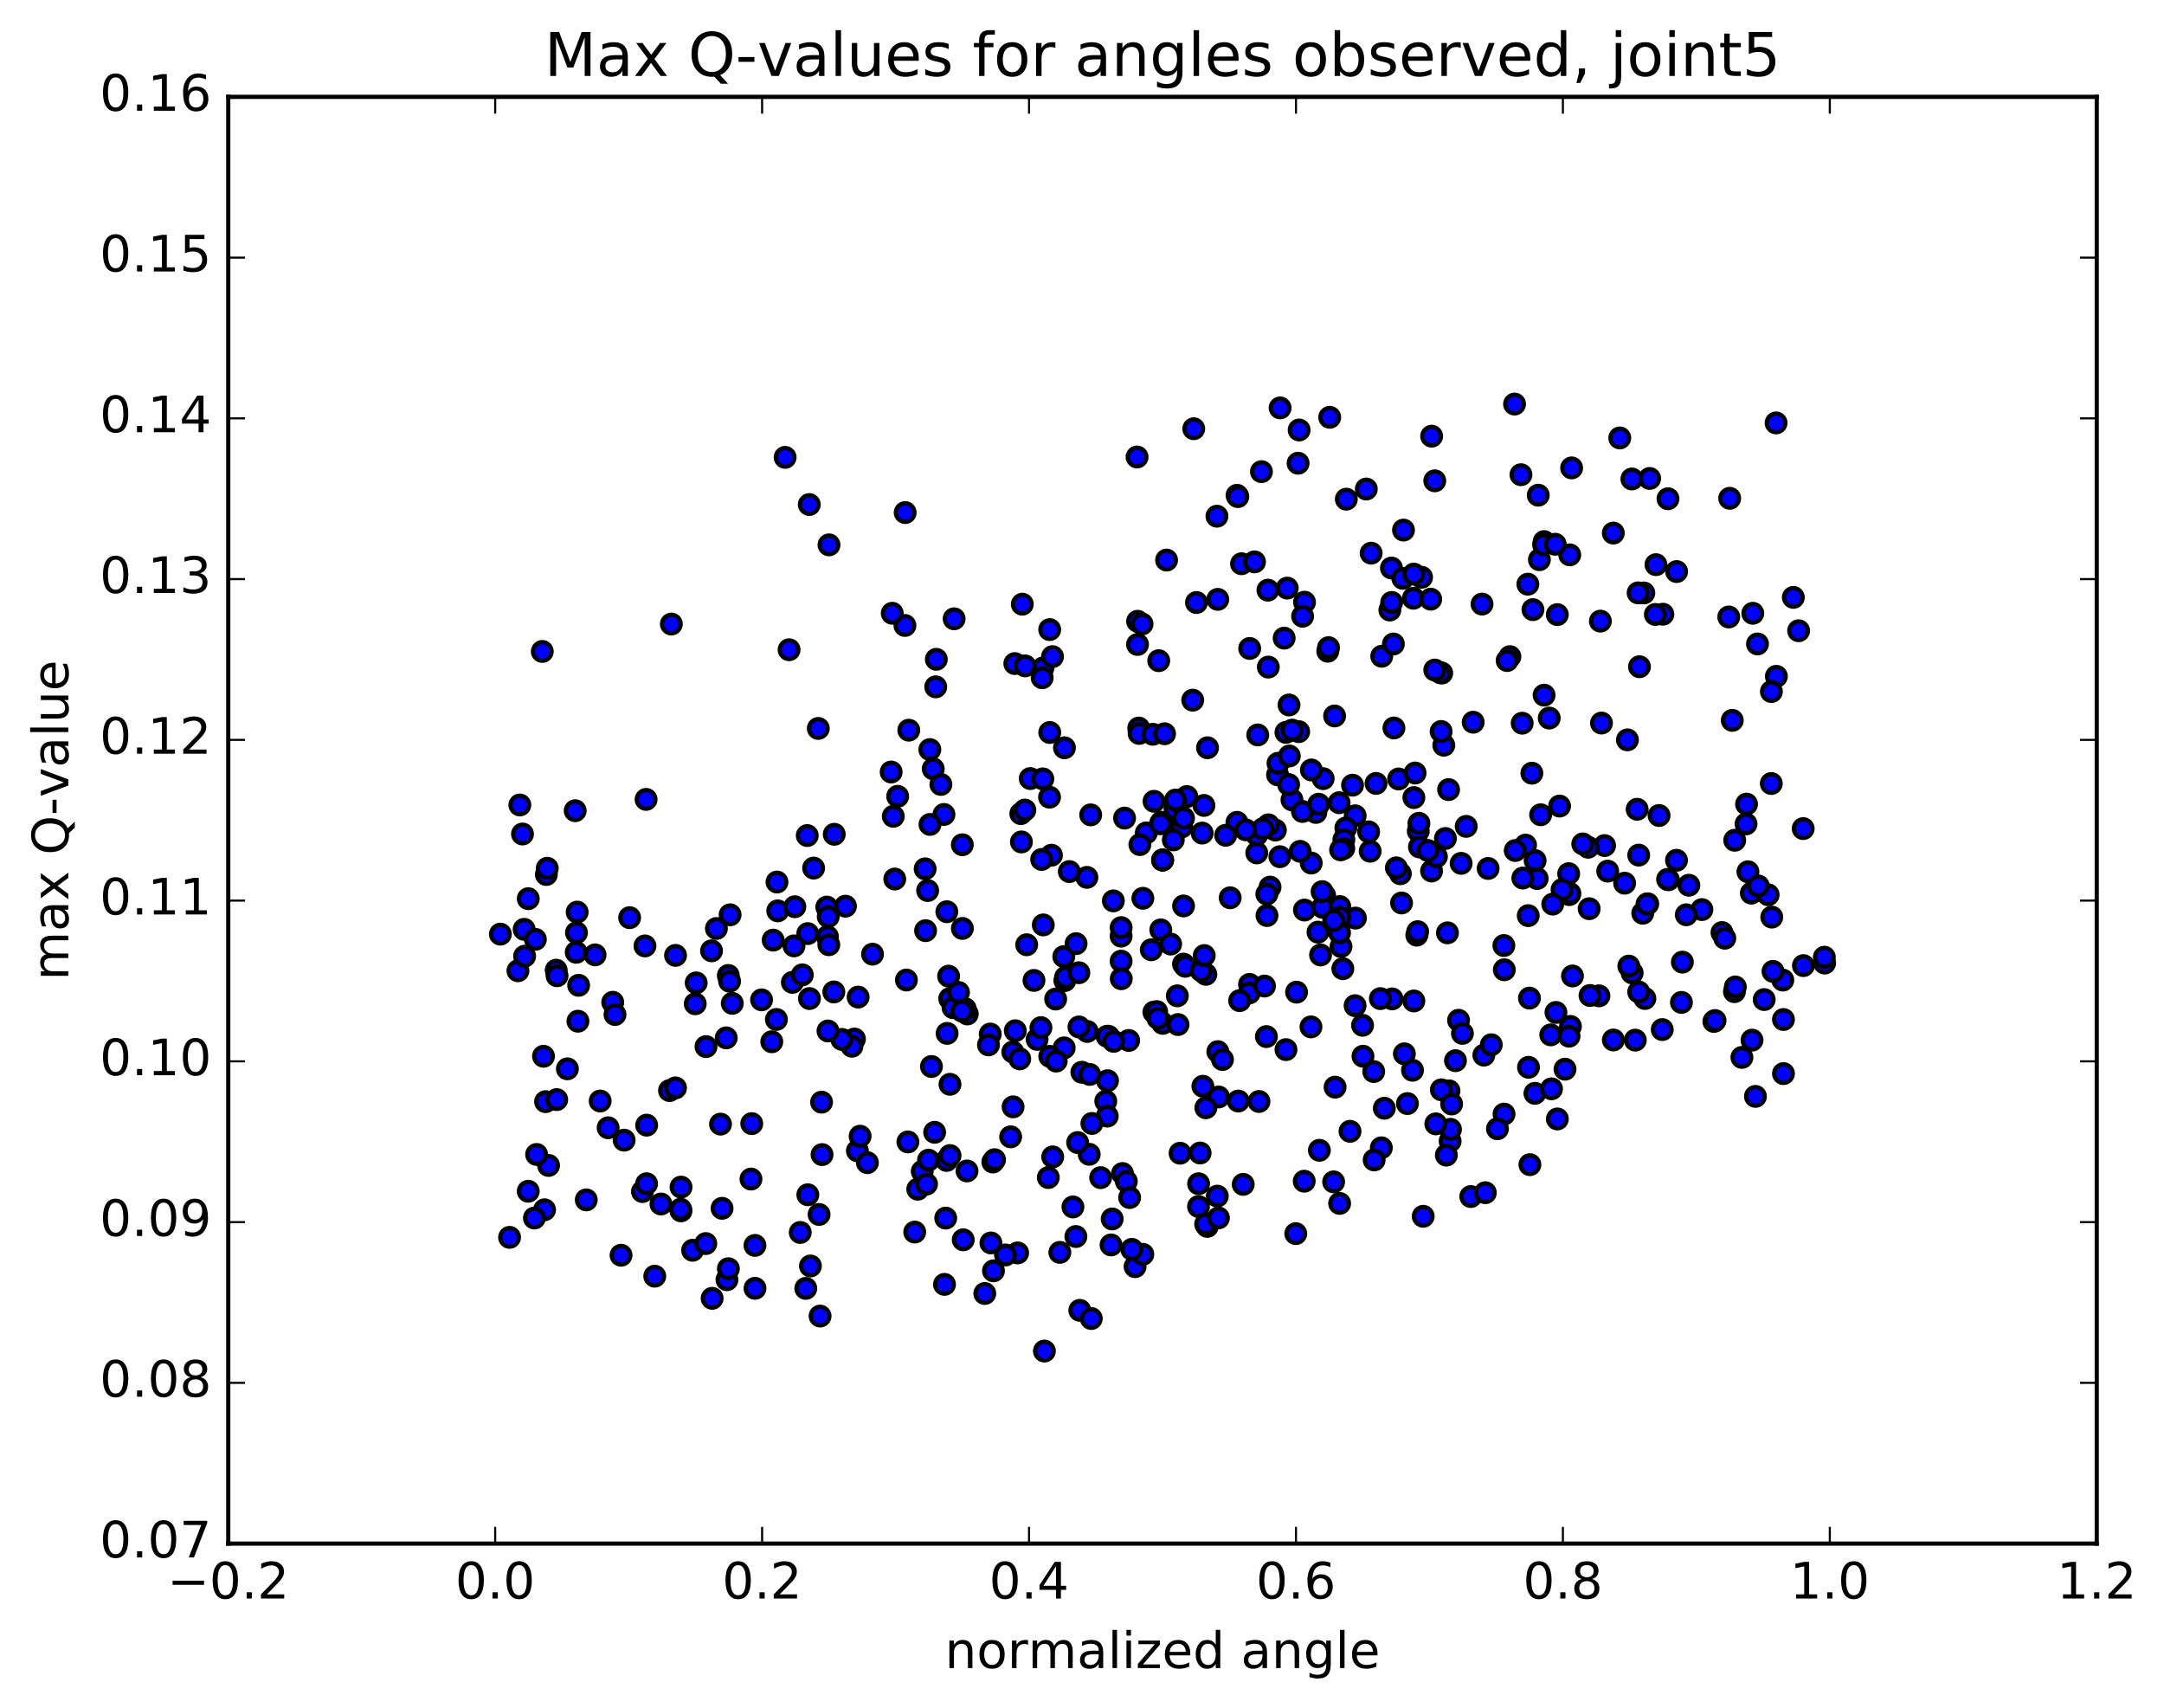<?xml version="1.0" encoding="utf-8" standalone="no"?>
<!DOCTYPE svg PUBLIC "-//W3C//DTD SVG 1.1//EN"
  "http://www.w3.org/Graphics/SVG/1.1/DTD/svg11.dtd">
<!-- Created with matplotlib (http://matplotlib.org/) -->
<svg height="408pt" version="1.1" viewBox="0 0 517 408" width="517pt" xmlns="http://www.w3.org/2000/svg" xmlns:xlink="http://www.w3.org/1999/xlink">
 <defs>
  <style type="text/css">
*{stroke-linecap:butt;stroke-linejoin:round;stroke-miterlimit:100000;}
  </style>
 </defs>
 <g id="figure_1">
  <g id="patch_1">
   <path d="M 0 408.169 
L 517.674 408.169 
L 517.674 0 
L 0 0 
z
" style="fill:#ffffff;"/>
  </g>
  <g id="axes_1">
   <g id="patch_2">
    <path d="M 54.532 368.742 
L 500.933 368.742 
L 500.933 23.142 
L 54.532 23.142 
z
" style="fill:#ffffff;"/>
   </g>
   <g id="PathCollection_1">
    <defs>
     <path d="M 0 2.236 
C 0.593 2.236 1.162 2 1.581 1.581 
C 2 1.162 2.236 0.593 2.236 0 
C 2.236 -0.593 2 -1.162 1.581 -1.581 
C 1.162 -2 0.593 -2.236 0 -2.236 
C -0.593 -2.236 -1.162 -2 -1.581 -1.581 
C -2 -1.162 -2.236 -0.593 -2.236 0 
C -2.236 0.593 -2 1.162 -1.581 1.581 
C -1.162 2 -0.593 2.236 0 2.236 
z
" id="m23fb430a94" style="stroke:#000000;"/>
    </defs>
    <g clip-path="url(#pe3c2dbd17d)">
     <use style="fill:#0000ff;stroke:#000000;" x="146.388" xlink:href="#m23fb430a94" y="239.429"/>
     <use style="fill:#0000ff;stroke:#000000;" x="277.756" xlink:href="#m23fb430a94" y="205.452"/>
     <use style="fill:#0000ff;stroke:#000000;" x="282.755" xlink:href="#m23fb430a94" y="230.314"/>
     <use style="fill:#0000ff;stroke:#000000;" x="313.204" xlink:href="#m23fb430a94" y="245.307"/>
     <use style="fill:#0000ff;stroke:#000000;" x="338.485" xlink:href="#m23fb430a94" y="223.393"/>
     <use style="fill:#0000ff;stroke:#000000;" x="365.978" xlink:href="#m23fb430a94" y="184.705"/>
     <use style="fill:#0000ff;stroke:#000000;" x="388.806" xlink:href="#m23fb430a94" y="176.738"/>
     <use style="fill:#0000ff;stroke:#000000;" x="393.666" xlink:href="#m23fb430a94" y="215.905"/>
     <use style="fill:#0000ff;stroke:#000000;" x="411.397" xlink:href="#m23fb430a94" y="222.77"/>
     <use style="fill:#0000ff;stroke:#000000;" x="383.352" xlink:href="#m23fb430a94" y="201.995"/>
     <use style="fill:#0000ff;stroke:#000000;" x="355.53" xlink:href="#m23fb430a94" y="207.461"/>
     <use style="fill:#0000ff;stroke:#000000;" x="332.579" xlink:href="#m23fb430a94" y="238.624"/>
     <use style="fill:#0000ff;stroke:#000000;" x="337.461" xlink:href="#m23fb430a94" y="255.671"/>
     <use style="fill:#0000ff;stroke:#000000;" x="365.175" xlink:href="#m23fb430a94" y="254.962"/>
     <use style="fill:#0000ff;stroke:#000000;" x="392.985" xlink:href="#m23fb430a94" y="238.527"/>
     <use style="fill:#0000ff;stroke:#000000;" x="414.371" xlink:href="#m23fb430a94" y="236.887"/>
     <use style="fill:#0000ff;stroke:#000000;" x="409.459" xlink:href="#m23fb430a94" y="244.006"/>
     <use style="fill:#0000ff;stroke:#000000;" x="391.498" xlink:href="#m23fb430a94" y="236.963"/>
     <use style="fill:#0000ff;stroke:#000000;" x="414.589" xlink:href="#m23fb430a94" y="235.768"/>
     <use style="fill:#0000ff;stroke:#000000;" x="409.745" xlink:href="#m23fb430a94" y="243.791"/>
     <use style="fill:#0000ff;stroke:#000000;" x="382.004" xlink:href="#m23fb430a94" y="237.89"/>
     <use style="fill:#0000ff;stroke:#000000;" x="359.29" xlink:href="#m23fb430a94" y="225.873"/>
     <use style="fill:#0000ff;stroke:#000000;" x="359.392" xlink:href="#m23fb430a94" y="231.666"/>
     <use style="fill:#0000ff;stroke:#000000;" x="354.505" xlink:href="#m23fb430a94" y="252.055"/>
     <use style="fill:#0000ff;stroke:#000000;" x="336.244" xlink:href="#m23fb430a94" y="263.623"/>
     <use style="fill:#0000ff;stroke:#000000;" x="359.331" xlink:href="#m23fb430a94" y="266.142"/>
     <use style="fill:#0000ff;stroke:#000000;" x="364.473" xlink:href="#m23fb430a94" y="201.881"/>
     <use style="fill:#0000ff;stroke:#000000;" x="389.941" xlink:href="#m23fb430a94" y="232.414"/>
     <use style="fill:#0000ff;stroke:#000000;" x="390.686" xlink:href="#m23fb430a94" y="248.472"/>
     <use style="fill:#0000ff;stroke:#000000;" x="397.128" xlink:href="#m23fb430a94" y="245.948"/>
     <use style="fill:#0000ff;stroke:#000000;" x="426.087" xlink:href="#m23fb430a94" y="243.544"/>
     <use style="fill:#0000ff;stroke:#000000;" x="132.877" xlink:href="#m23fb430a94" y="231.765"/>
     <use style="fill:#0000ff;stroke:#000000;" x="133.085" xlink:href="#m23fb430a94" y="233.095"/>
     <use style="fill:#0000ff;stroke:#000000;" x="138.243" xlink:href="#m23fb430a94" y="235.374"/>
     <use style="fill:#0000ff;stroke:#000000;" x="166.323" xlink:href="#m23fb430a94" y="234.793"/>
     <use style="fill:#0000ff;stroke:#000000;" x="189.302" xlink:href="#m23fb430a94" y="234.671"/>
     <use style="fill:#0000ff;stroke:#000000;" x="194.382" xlink:href="#m23fb430a94" y="207.374"/>
     <use style="fill:#0000ff;stroke:#000000;" x="212.908" xlink:href="#m23fb430a94" y="184.42"/>
     <use style="fill:#0000ff;stroke:#000000;" x="192.859" xlink:href="#m23fb430a94" y="199.6"/>
     <use style="fill:#0000ff;stroke:#000000;" x="213.768" xlink:href="#m23fb430a94" y="209.989"/>
     <use style="fill:#0000ff;stroke:#000000;" x="185.81" xlink:href="#m23fb430a94" y="217.591"/>
     <use style="fill:#0000ff;stroke:#000000;" x="162.701" xlink:href="#m23fb430a94" y="289.254"/>
     <use style="fill:#0000ff;stroke:#000000;" x="162.601" xlink:href="#m23fb430a94" y="288.862"/>
     <use style="fill:#0000ff;stroke:#000000;" x="162.707" xlink:href="#m23fb430a94" y="283.58"/>
     <use style="fill:#0000ff;stroke:#000000;" x="157.906" xlink:href="#m23fb430a94" y="287.617"/>
     <use style="fill:#0000ff;stroke:#000000;" x="130.099" xlink:href="#m23fb430a94" y="288.997"/>
     <use style="fill:#0000ff;stroke:#000000;" x="430.853" xlink:href="#m23fb430a94" y="230.671"/>
     <use style="fill:#0000ff;stroke:#000000;" x="140.064" xlink:href="#m23fb430a94" y="286.634"/>
     <use style="fill:#0000ff;stroke:#000000;" x="165.47" xlink:href="#m23fb430a94" y="298.669"/>
     <use style="fill:#0000ff;stroke:#000000;" x="170.14" xlink:href="#m23fb430a94" y="310.15"/>
     <use style="fill:#0000ff;stroke:#000000;" x="192.509" xlink:href="#m23fb430a94" y="307.774"/>
     <use style="fill:#0000ff;stroke:#000000;" x="195.926" xlink:href="#m23fb430a94" y="314.389"/>
     <use style="fill:#0000ff;stroke:#000000;" x="225.647" xlink:href="#m23fb430a94" y="306.82"/>
     <use style="fill:#0000ff;stroke:#000000;" x="253.207" xlink:href="#m23fb430a94" y="299.174"/>
     <use style="fill:#0000ff;stroke:#000000;" x="271.182" xlink:href="#m23fb430a94" y="302.583"/>
     <use style="fill:#0000ff;stroke:#000000;" x="243.123" xlink:href="#m23fb430a94" y="299.303"/>
     <use style="fill:#0000ff;stroke:#000000;" x="220.327" xlink:href="#m23fb430a94" y="279.826"/>
     <use style="fill:#0000ff;stroke:#000000;" x="225.52" xlink:href="#m23fb430a94" y="194.561"/>
     <use style="fill:#0000ff;stroke:#000000;" x="243.885" xlink:href="#m23fb430a94" y="194.365"/>
     <use style="fill:#0000ff;stroke:#000000;" x="221.026" xlink:href="#m23fb430a94" y="207.553"/>
     <use style="fill:#0000ff;stroke:#000000;" x="226.212" xlink:href="#m23fb430a94" y="217.798"/>
     <use style="fill:#0000ff;stroke:#000000;" x="249.25" xlink:href="#m23fb430a94" y="220.947"/>
     <use style="fill:#0000ff;stroke:#000000;" x="254.399" xlink:href="#m23fb430a94" y="234.243"/>
     <use style="fill:#0000ff;stroke:#000000;" x="277.323" xlink:href="#m23fb430a94" y="222.135"/>
     <use style="fill:#0000ff;stroke:#000000;" x="282.332" xlink:href="#m23fb430a94" y="197.539"/>
     <use style="fill:#0000ff;stroke:#000000;" x="300.486" xlink:href="#m23fb430a94" y="175.567"/>
     <use style="fill:#0000ff;stroke:#000000;" x="272.051" xlink:href="#m23fb430a94" y="173.923"/>
     <use style="fill:#0000ff;stroke:#000000;" x="249.159" xlink:href="#m23fb430a94" y="159.578"/>
     <use style="fill:#0000ff;stroke:#000000;" x="244.239" xlink:href="#m23fb430a94" y="144.331"/>
     <use style="fill:#0000ff;stroke:#000000;" x="216.253" xlink:href="#m23fb430a94" y="122.444"/>
     <use style="fill:#0000ff;stroke:#000000;" x="193.345" xlink:href="#m23fb430a94" y="120.525"/>
     <use style="fill:#0000ff;stroke:#000000;" x="198.059" xlink:href="#m23fb430a94" y="130.159"/>
     <use style="fill:#0000ff;stroke:#000000;" x="216.197" xlink:href="#m23fb430a94" y="149.411"/>
     <use style="fill:#0000ff;stroke:#000000;" x="188.524" xlink:href="#m23fb430a94" y="155.213"/>
     <use style="fill:#0000ff;stroke:#000000;" x="160.393" xlink:href="#m23fb430a94" y="149.072"/>
     <use style="fill:#0000ff;stroke:#000000;" x="137.42" xlink:href="#m23fb430a94" y="193.665"/>
     <use style="fill:#0000ff;stroke:#000000;" x="137.721" xlink:href="#m23fb430a94" y="222.808"/>
     <use style="fill:#0000ff;stroke:#000000;" x="137.888" xlink:href="#m23fb430a94" y="217.891"/>
     <use style="fill:#0000ff;stroke:#000000;" x="138.074" xlink:href="#m23fb430a94" y="243.951"/>
     <use style="fill:#0000ff;stroke:#000000;" x="143.387" xlink:href="#m23fb430a94" y="263.019"/>
     <use style="fill:#0000ff;stroke:#000000;" x="173.997" xlink:href="#m23fb430a94" y="233.025"/>
     <use style="fill:#0000ff;stroke:#000000;" x="201.989" xlink:href="#m23fb430a94" y="216.472"/>
     <use style="fill:#0000ff;stroke:#000000;" x="221.626" xlink:href="#m23fb430a94" y="212.739"/>
     <use style="fill:#0000ff;stroke:#000000;" x="226.633" xlink:href="#m23fb430a94" y="233.192"/>
     <use style="fill:#0000ff;stroke:#000000;" x="254.58" xlink:href="#m23fb430a94" y="233.433"/>
     <use style="fill:#0000ff;stroke:#000000;" x="275.052" xlink:href="#m23fb430a94" y="226.89"/>
     <use style="fill:#0000ff;stroke:#000000;" x="259.669" xlink:href="#m23fb430a94" y="209.59"/>
     <use style="fill:#0000ff;stroke:#000000;" x="277.774" xlink:href="#m23fb430a94" y="244.46"/>
     <use style="fill:#0000ff;stroke:#000000;" x="258.465" xlink:href="#m23fb430a94" y="256.143"/>
     <use style="fill:#0000ff;stroke:#000000;" x="254.242" xlink:href="#m23fb430a94" y="250.32"/>
     <use style="fill:#0000ff;stroke:#000000;" x="247.768" xlink:href="#m23fb430a94" y="248.289"/>
     <use style="fill:#0000ff;stroke:#000000;" x="275.673" xlink:href="#m23fb430a94" y="241.781"/>
     <use style="fill:#0000ff;stroke:#000000;" x="298.522" xlink:href="#m23fb430a94" y="235.152"/>
     <use style="fill:#0000ff;stroke:#000000;" x="298.462" xlink:href="#m23fb430a94" y="237.196"/>
     <use style="fill:#0000ff;stroke:#000000;" x="303.425" xlink:href="#m23fb430a94" y="211.918"/>
     <use style="fill:#0000ff;stroke:#000000;" x="328.745" xlink:href="#m23fb430a94" y="187.147"/>
     <use style="fill:#0000ff;stroke:#000000;" x="323.766" xlink:href="#m23fb430a94" y="194.885"/>
     <use style="fill:#0000ff;stroke:#000000;" x="300.253" xlink:href="#m23fb430a94" y="203.745"/>
     <use style="fill:#0000ff;stroke:#000000;" x="300.254" xlink:href="#m23fb430a94" y="199.438"/>
     <use style="fill:#0000ff;stroke:#000000;" x="295.517" xlink:href="#m23fb430a94" y="196.444"/>
     <use style="fill:#0000ff;stroke:#000000;" x="277.421" xlink:href="#m23fb430a94" y="196.417"/>
     <use style="fill:#0000ff;stroke:#000000;" x="305.223" xlink:href="#m23fb430a94" y="185.085"/>
     <use style="fill:#0000ff;stroke:#000000;" x="323.133" xlink:href="#m23fb430a94" y="187.566"/>
     <use style="fill:#0000ff;stroke:#000000;" x="304.701" xlink:href="#m23fb430a94" y="198.287"/>
     <use style="fill:#0000ff;stroke:#000000;" x="327.345" xlink:href="#m23fb430a94" y="203.344"/>
     <use style="fill:#0000ff;stroke:#000000;" x="326.975" xlink:href="#m23fb430a94" y="198.719"/>
     <use style="fill:#0000ff;stroke:#000000;" x="321.539" xlink:href="#m23fb430a94" y="197.795"/>
     <use style="fill:#0000ff;stroke:#000000;" x="303.031" xlink:href="#m23fb430a94" y="197.041"/>
     <use style="fill:#0000ff;stroke:#000000;" x="321.06" xlink:href="#m23fb430a94" y="200.601"/>
     <use style="fill:#0000ff;stroke:#000000;" x="302.66" xlink:href="#m23fb430a94" y="213.576"/>
     <use style="fill:#0000ff;stroke:#000000;" x="320.818" xlink:href="#m23fb430a94" y="231.41"/>
     <use style="fill:#0000ff;stroke:#000000;" x="302.556" xlink:href="#m23fb430a94" y="247.626"/>
     <use style="fill:#0000ff;stroke:#000000;" x="325.53" xlink:href="#m23fb430a94" y="244.93"/>
     <use style="fill:#0000ff;stroke:#000000;" x="330.016" xlink:href="#m23fb430a94" y="274.197"/>
     <use style="fill:#0000ff;stroke:#000000;" x="357.752" xlink:href="#m23fb430a94" y="269.642"/>
     <use style="fill:#0000ff;stroke:#000000;" x="385.447" xlink:href="#m23fb430a94" y="248.438"/>
     <use style="fill:#0000ff;stroke:#000000;" x="418.572" xlink:href="#m23fb430a94" y="248.474"/>
     <use style="fill:#0000ff;stroke:#000000;" x="127.672" xlink:href="#m23fb430a94" y="290.964"/>
     <use style="fill:#0000ff;stroke:#000000;" x="156.427" xlink:href="#m23fb430a94" y="304.857"/>
     <use style="fill:#0000ff;stroke:#000000;" x="180.365" xlink:href="#m23fb430a94" y="297.51"/>
     <use style="fill:#0000ff;stroke:#000000;" x="180.38" xlink:href="#m23fb430a94" y="307.761"/>
     <use style="fill:#0000ff;stroke:#000000;" x="185.49" xlink:href="#m23fb430a94" y="243.534"/>
     <use style="fill:#0000ff;stroke:#000000;" x="204.141" xlink:href="#m23fb430a94" y="248.212"/>
     <use style="fill:#0000ff;stroke:#000000;" x="173.676" xlink:href="#m23fb430a94" y="305.707"/>
     <use style="fill:#0000ff;stroke:#000000;" x="148.374" xlink:href="#m23fb430a94" y="299.856"/>
     <use style="fill:#0000ff;stroke:#000000;" x="153.486" xlink:href="#m23fb430a94" y="284.644"/>
     <use style="fill:#0000ff;stroke:#000000;" x="172.139" xlink:href="#m23fb430a94" y="268.536"/>
     <use style="fill:#0000ff;stroke:#000000;" x="146.928" xlink:href="#m23fb430a94" y="242.353"/>
     <use style="fill:#0000ff;stroke:#000000;" x="142.17" xlink:href="#m23fb430a94" y="228.106"/>
     <use style="fill:#0000ff;stroke:#000000;" x="430.797" xlink:href="#m23fb430a94" y="197.937"/>
     <use style="fill:#0000ff;stroke:#000000;" x="406.599" xlink:href="#m23fb430a94" y="217.283"/>
     <use style="fill:#0000ff;stroke:#000000;" x="401.713" xlink:href="#m23fb430a94" y="239.462"/>
     <use style="fill:#0000ff;stroke:#000000;" x="373.897" xlink:href="#m23fb430a94" y="255.415"/>
     <use style="fill:#0000ff;stroke:#000000;" x="346.175" xlink:href="#m23fb430a94" y="260.582"/>
     <use style="fill:#0000ff;stroke:#000000;" x="328.189" xlink:href="#m23fb430a94" y="255.982"/>
     <use style="fill:#0000ff;stroke:#000000;" x="356.287" xlink:href="#m23fb430a94" y="249.579"/>
     <use style="fill:#0000ff;stroke:#000000;" x="375.193" xlink:href="#m23fb430a94" y="245.194"/>
     <use style="fill:#0000ff;stroke:#000000;" x="347.727" xlink:href="#m23fb430a94" y="253.382"/>
     <use style="fill:#0000ff;stroke:#000000;" x="329.78" xlink:href="#m23fb430a94" y="238.554"/>
     <use style="fill:#0000ff;stroke:#000000;" x="348.46" xlink:href="#m23fb430a94" y="243.731"/>
     <use style="fill:#0000ff;stroke:#000000;" x="325.63" xlink:href="#m23fb430a94" y="252.318"/>
     <use style="fill:#0000ff;stroke:#000000;" x="330.726" xlink:href="#m23fb430a94" y="264.741"/>
     <use style="fill:#0000ff;stroke:#000000;" x="346.45" xlink:href="#m23fb430a94" y="272.611"/>
     <use style="fill:#0000ff;stroke:#000000;" x="328.3" xlink:href="#m23fb430a94" y="277.091"/>
     <use style="fill:#0000ff;stroke:#000000;" x="351.384" xlink:href="#m23fb430a94" y="285.839"/>
     <use style="fill:#0000ff;stroke:#000000;" x="346.535" xlink:href="#m23fb430a94" y="269.776"/>
     <use style="fill:#0000ff;stroke:#000000;" x="323.746" xlink:href="#m23fb430a94" y="240.243"/>
     <use style="fill:#0000ff;stroke:#000000;" x="323.83" xlink:href="#m23fb430a94" y="219.32"/>
     <use style="fill:#0000ff;stroke:#000000;" x="318.964" xlink:href="#m23fb430a94" y="217.872"/>
     <use style="fill:#0000ff;stroke:#000000;" x="296.16" xlink:href="#m23fb430a94" y="239.037"/>
     <use style="fill:#0000ff;stroke:#000000;" x="291.138" xlink:href="#m23fb430a94" y="262.055"/>
     <use style="fill:#0000ff;stroke:#000000;" x="268.168" xlink:href="#m23fb430a94" y="280.332"/>
     <use style="fill:#0000ff;stroke:#000000;" x="273.032" xlink:href="#m23fb430a94" y="299.633"/>
     <use style="fill:#0000ff;stroke:#000000;" x="295.836" xlink:href="#m23fb430a94" y="263.021"/>
     <use style="fill:#0000ff;stroke:#000000;" x="300.78" xlink:href="#m23fb430a94" y="263.126"/>
     <use style="fill:#0000ff;stroke:#000000;" x="318.963" xlink:href="#m23fb430a94" y="259.704"/>
     <use style="fill:#0000ff;stroke:#000000;" x="290.953" xlink:href="#m23fb430a94" y="251.221"/>
     <use style="fill:#0000ff;stroke:#000000;" x="260.331" xlink:href="#m23fb430a94" y="256.661"/>
     <use style="fill:#0000ff;stroke:#000000;" x="241.967" xlink:href="#m23fb430a94" y="251.3"/>
     <use style="fill:#0000ff;stroke:#000000;" x="264.805" xlink:href="#m23fb430a94" y="247.537"/>
     <use style="fill:#0000ff;stroke:#000000;" x="259.752" xlink:href="#m23fb430a94" y="246.394"/>
     <use style="fill:#0000ff;stroke:#000000;" x="236.582" xlink:href="#m23fb430a94" y="247.02"/>
     <use style="fill:#0000ff;stroke:#000000;" x="241.456" xlink:href="#m23fb430a94" y="271.571"/>
     <use style="fill:#0000ff;stroke:#000000;" x="264.182" xlink:href="#m23fb430a94" y="263.058"/>
     <use style="fill:#0000ff;stroke:#000000;" x="269.087" xlink:href="#m23fb430a94" y="282.202"/>
     <use style="fill:#0000ff;stroke:#000000;" x="297.012" xlink:href="#m23fb430a94" y="282.928"/>
     <use style="fill:#0000ff;stroke:#000000;" x="320.049" xlink:href="#m23fb430a94" y="287.479"/>
     <use style="fill:#0000ff;stroke:#000000;" x="315.21" xlink:href="#m23fb430a94" y="274.788"/>
     <use style="fill:#0000ff;stroke:#000000;" x="287.38" xlink:href="#m23fb430a94" y="259.49"/>
     <use style="fill:#0000ff;stroke:#000000;" x="264.484" xlink:href="#m23fb430a94" y="247.552"/>
     <use style="fill:#0000ff;stroke:#000000;" x="264.531" xlink:href="#m23fb430a94" y="266.622"/>
     <use style="fill:#0000ff;stroke:#000000;" x="264.597" xlink:href="#m23fb430a94" y="258.164"/>
     <use style="fill:#0000ff;stroke:#000000;" x="269.652" xlink:href="#m23fb430a94" y="248.544"/>
     <use style="fill:#0000ff;stroke:#000000;" x="288.09" xlink:href="#m23fb430a94" y="264.632"/>
     <use style="fill:#0000ff;stroke:#000000;" x="260.225" xlink:href="#m23fb430a94" y="275.748"/>
     <use style="fill:#0000ff;stroke:#000000;" x="237.194" xlink:href="#m23fb430a94" y="277.588"/>
     <use style="fill:#0000ff;stroke:#000000;" x="242.035" xlink:href="#m23fb430a94" y="264.408"/>
     <use style="fill:#0000ff;stroke:#000000;" x="269.877" xlink:href="#m23fb430a94" y="286.077"/>
     <use style="fill:#0000ff;stroke:#000000;" x="288.43" xlink:href="#m23fb430a94" y="292.973"/>
     <use style="fill:#0000ff;stroke:#000000;" x="257.773" xlink:href="#m23fb430a94" y="245.324"/>
     <use style="fill:#0000ff;stroke:#000000;" x="226.897" xlink:href="#m23fb430a94" y="238.561"/>
     <use style="fill:#0000ff;stroke:#000000;" x="208.454" xlink:href="#m23fb430a94" y="227.939"/>
     <use style="fill:#0000ff;stroke:#000000;" x="231.098" xlink:href="#m23fb430a94" y="242.221"/>
     <use style="fill:#0000ff;stroke:#000000;" x="230.605" xlink:href="#m23fb430a94" y="240.977"/>
     <use style="fill:#0000ff;stroke:#000000;" x="230.122" xlink:href="#m23fb430a94" y="296.168"/>
     <use style="fill:#0000ff;stroke:#000000;" x="236.739" xlink:href="#m23fb430a94" y="296.922"/>
     <use style="fill:#0000ff;stroke:#000000;" x="256.333" xlink:href="#m23fb430a94" y="288.318"/>
     <use style="fill:#0000ff;stroke:#000000;" x="250.796" xlink:href="#m23fb430a94" y="252.341"/>
     <use style="fill:#0000ff;stroke:#000000;" x="227.696" xlink:href="#m23fb430a94" y="240.718"/>
     <use style="fill:#0000ff;stroke:#000000;" x="222.533" xlink:href="#m23fb430a94" y="254.77"/>
     <use style="fill:#0000ff;stroke:#000000;" x="203.536" xlink:href="#m23fb430a94" y="249.928"/>
     <use style="fill:#0000ff;stroke:#000000;" x="226.272" xlink:href="#m23fb430a94" y="246.856"/>
     <use style="fill:#0000ff;stroke:#000000;" x="221.133" xlink:href="#m23fb430a94" y="222.322"/>
     <use style="fill:#0000ff;stroke:#000000;" x="192.98" xlink:href="#m23fb430a94" y="223.025"/>
     <use style="fill:#0000ff;stroke:#000000;" x="169.99" xlink:href="#m23fb430a94" y="227.136"/>
     <use style="fill:#0000ff;stroke:#000000;" x="174.306" xlink:href="#m23fb430a94" y="234.403"/>
     <use style="fill:#0000ff;stroke:#000000;" x="204.839" xlink:href="#m23fb430a94" y="274.913"/>
     <use style="fill:#0000ff;stroke:#000000;" x="225.94" xlink:href="#m23fb430a94" y="290.984"/>
     <use style="fill:#0000ff;stroke:#000000;" x="205.493" xlink:href="#m23fb430a94" y="271.421"/>
     <use style="fill:#0000ff;stroke:#000000;" x="236.156" xlink:href="#m23fb430a94" y="249.609"/>
     <use style="fill:#0000ff;stroke:#000000;" x="257.038" xlink:href="#m23fb430a94" y="295.385"/>
     <use style="fill:#0000ff;stroke:#000000;" x="277.756" xlink:href="#m23fb430a94" y="205.452"/>
     <use style="fill:#0000ff;stroke:#000000;" x="282.762" xlink:href="#m23fb430a94" y="216.417"/>
     <use style="fill:#0000ff;stroke:#000000;" x="313.266" xlink:href="#m23fb430a94" y="206.168"/>
     <use style="fill:#0000ff;stroke:#000000;" x="334.137" xlink:href="#m23fb430a94" y="186.083"/>
     <use style="fill:#0000ff;stroke:#000000;" x="316.119" xlink:href="#m23fb430a94" y="186.007"/>
     <use style="fill:#0000ff;stroke:#000000;" x="334.562" xlink:href="#m23fb430a94" y="208.728"/>
     <use style="fill:#0000ff;stroke:#000000;" x="316.476" xlink:href="#m23fb430a94" y="213.925"/>
     <use style="fill:#0000ff;stroke:#000000;" x="334.845" xlink:href="#m23fb430a94" y="215.706"/>
     <use style="fill:#0000ff;stroke:#000000;" x="314.371" xlink:href="#m23fb430a94" y="194.076"/>
     <use style="fill:#0000ff;stroke:#000000;" x="333.021" xlink:href="#m23fb430a94" y="173.899"/>
     <use style="fill:#0000ff;stroke:#000000;" x="310.264" xlink:href="#m23fb430a94" y="174.776"/>
     <use style="fill:#0000ff;stroke:#000000;" x="305.326" xlink:href="#m23fb430a94" y="182.343"/>
     <use style="fill:#0000ff;stroke:#000000;" x="287.633" xlink:href="#m23fb430a94" y="192.406"/>
     <use style="fill:#0000ff;stroke:#000000;" x="308.667" xlink:href="#m23fb430a94" y="191.079"/>
     <use style="fill:#0000ff;stroke:#000000;" x="280.722" xlink:href="#m23fb430a94" y="193.242"/>
     <use style="fill:#0000ff;stroke:#000000;" x="275.707" xlink:href="#m23fb430a94" y="191.42"/>
     <use style="fill:#0000ff;stroke:#000000;" x="244.847" xlink:href="#m23fb430a94" y="193.506"/>
     <use style="fill:#0000ff;stroke:#000000;" x="222.181" xlink:href="#m23fb430a94" y="196.944"/>
     <use style="fill:#0000ff;stroke:#000000;" x="222.15" xlink:href="#m23fb430a94" y="179.059"/>
     <use style="fill:#0000ff;stroke:#000000;" x="217.12" xlink:href="#m23fb430a94" y="174.429"/>
     <use style="fill:#0000ff;stroke:#000000;" x="195.497" xlink:href="#m23fb430a94" y="174.012"/>
     <use style="fill:#0000ff;stroke:#000000;" x="223.555" xlink:href="#m23fb430a94" y="164.07"/>
     <use style="fill:#0000ff;stroke:#000000;" x="246.136" xlink:href="#m23fb430a94" y="185.986"/>
     <use style="fill:#0000ff;stroke:#000000;" x="251.208" xlink:href="#m23fb430a94" y="204.298"/>
     <use style="fill:#0000ff;stroke:#000000;" x="273.863" xlink:href="#m23fb430a94" y="198.967"/>
     <use style="fill:#0000ff;stroke:#000000;" x="268.669" xlink:href="#m23fb430a94" y="195.426"/>
     <use style="fill:#0000ff;stroke:#000000;" x="250.745" xlink:href="#m23fb430a94" y="190.436"/>
     <use style="fill:#0000ff;stroke:#000000;" x="283.552" xlink:href="#m23fb430a94" y="190.283"/>
     <use style="fill:#0000ff;stroke:#000000;" x="301.674" xlink:href="#m23fb430a94" y="197.984"/>
     <use style="fill:#0000ff;stroke:#000000;" x="276.335" xlink:href="#m23fb430a94" y="241.652"/>
     <use style="fill:#0000ff;stroke:#000000;" x="281.437" xlink:href="#m23fb430a94" y="244.749"/>
     <use style="fill:#0000ff;stroke:#000000;" x="302.104" xlink:href="#m23fb430a94" y="235.551"/>
     <use style="fill:#0000ff;stroke:#000000;" x="281.272" xlink:href="#m23fb430a94" y="237.887"/>
     <use style="fill:#0000ff;stroke:#000000;" x="311.643" xlink:href="#m23fb430a94" y="217.399"/>
     <use style="fill:#0000ff;stroke:#000000;" x="342.015" xlink:href="#m23fb430a94" y="208.072"/>
     <use style="fill:#0000ff;stroke:#000000;" x="367.242" xlink:href="#m23fb430a94" y="209.866"/>
     <use style="fill:#0000ff;stroke:#000000;" x="362" xlink:href="#m23fb430a94" y="203.176"/>
     <use style="fill:#0000ff;stroke:#000000;" x="338.839" xlink:href="#m23fb430a94" y="198.532"/>
     <use style="fill:#0000ff;stroke:#000000;" x="333.601" xlink:href="#m23fb430a94" y="207.318"/>
     <use style="fill:#0000ff;stroke:#000000;" x="307.96" xlink:href="#m23fb430a94" y="168.407"/>
     <use style="fill:#0000ff;stroke:#000000;" x="307.863" xlink:href="#m23fb430a94" y="187.408"/>
     <use style="fill:#0000ff;stroke:#000000;" x="302.696" xlink:href="#m23fb430a94" y="218.704"/>
     <use style="fill:#0000ff;stroke:#000000;" x="277.262" xlink:href="#m23fb430a94" y="196.793"/>
     <use style="fill:#0000ff;stroke:#000000;" x="272.144" xlink:href="#m23fb430a94" y="175.202"/>
     <use style="fill:#0000ff;stroke:#000000;" x="249.142" xlink:href="#m23fb430a94" y="186.066"/>
     <use style="fill:#0000ff;stroke:#000000;" x="244.025" xlink:href="#m23fb430a94" y="201.126"/>
     <use style="fill:#0000ff;stroke:#000000;" x="213.414" xlink:href="#m23fb430a94" y="195.003"/>
     <use style="fill:#0000ff;stroke:#000000;" x="185.63" xlink:href="#m23fb430a94" y="210.705"/>
     <use style="fill:#0000ff;stroke:#000000;" x="159.952" xlink:href="#m23fb430a94" y="260.521"/>
     <use style="fill:#0000ff;stroke:#000000;" x="154.49" xlink:href="#m23fb430a94" y="268.784"/>
     <use style="fill:#0000ff;stroke:#000000;" x="126.204" xlink:href="#m23fb430a94" y="284.568"/>
     <use style="fill:#0000ff;stroke:#000000;" x="131.054" xlink:href="#m23fb430a94" y="278.405"/>
     <use style="fill:#0000ff;stroke:#000000;" x="161.386" xlink:href="#m23fb430a94" y="259.881"/>
     <use style="fill:#0000ff;stroke:#000000;" x="181.947" xlink:href="#m23fb430a94" y="238.846"/>
     <use style="fill:#0000ff;stroke:#000000;" x="161.391" xlink:href="#m23fb430a94" y="228.229"/>
     <use style="fill:#0000ff;stroke:#000000;" x="189.896" xlink:href="#m23fb430a94" y="216.602"/>
     <use style="fill:#0000ff;stroke:#000000;" x="189.693" xlink:href="#m23fb430a94" y="225.957"/>
     <use style="fill:#0000ff;stroke:#000000;" x="184.712" xlink:href="#m23fb430a94" y="224.582"/>
     <use style="fill:#0000ff;stroke:#000000;" x="154.086" xlink:href="#m23fb430a94" y="225.968"/>
     <use style="fill:#0000ff;stroke:#000000;" x="123.744" xlink:href="#m23fb430a94" y="231.902"/>
     <use style="fill:#0000ff;stroke:#000000;" x="417.142" xlink:href="#m23fb430a94" y="196.824"/>
     <use style="fill:#0000ff;stroke:#000000;" x="417.265" xlink:href="#m23fb430a94" y="192.092"/>
     <use style="fill:#0000ff;stroke:#000000;" x="412.072" xlink:href="#m23fb430a94" y="224.125"/>
     <use style="fill:#0000ff;stroke:#000000;" x="389.14" xlink:href="#m23fb430a94" y="230.79"/>
     <use style="fill:#0000ff;stroke:#000000;" x="384.098" xlink:href="#m23fb430a94" y="208.102"/>
     <use style="fill:#0000ff;stroke:#000000;" x="365.11" xlink:href="#m23fb430a94" y="218.733"/>
     <use style="fill:#0000ff;stroke:#000000;" x="391.502" xlink:href="#m23fb430a94" y="204.276"/>
     <use style="fill:#0000ff;stroke:#000000;" x="391.685" xlink:href="#m23fb430a94" y="159.27"/>
     <use style="fill:#0000ff;stroke:#000000;" x="386.978" xlink:href="#m23fb430a94" y="104.62"/>
     <use style="fill:#0000ff;stroke:#000000;" x="361.841" xlink:href="#m23fb430a94" y="96.524"/>
     <use style="fill:#0000ff;stroke:#000000;" x="367.774" xlink:href="#m23fb430a94" y="133.701"/>
     <use style="fill:#0000ff;stroke:#000000;" x="398.497" xlink:href="#m23fb430a94" y="119.143"/>
     <use style="fill:#0000ff;stroke:#000000;" x="424.321" xlink:href="#m23fb430a94" y="101.03"/>
     <use style="fill:#0000ff;stroke:#000000;" x="429.707" xlink:href="#m23fb430a94" y="150.672"/>
     <use style="fill:#0000ff;stroke:#000000;" x="129.557" xlink:href="#m23fb430a94" y="155.619"/>
     <use style="fill:#0000ff;stroke:#000000;" x="423.18" xlink:href="#m23fb430a94" y="187.171"/>
     <use style="fill:#0000ff;stroke:#000000;" x="419.881" xlink:href="#m23fb430a94" y="153.827"/>
     <use style="fill:#0000ff;stroke:#000000;" x="397.277" xlink:href="#m23fb430a94" y="146.726"/>
     <use style="fill:#0000ff;stroke:#000000;" x="392.725" xlink:href="#m23fb430a94" y="141.649"/>
     <use style="fill:#0000ff;stroke:#000000;" x="370.126" xlink:href="#m23fb430a94" y="171.536"/>
     <use style="fill:#0000ff;stroke:#000000;" x="375.476" xlink:href="#m23fb430a94" y="111.774"/>
     <use style="fill:#0000ff;stroke:#000000;" x="394.125" xlink:href="#m23fb430a94" y="114.293"/>
     <use style="fill:#0000ff;stroke:#000000;" x="368.908" xlink:href="#m23fb430a94" y="129.378"/>
     <use style="fill:#0000ff;stroke:#000000;" x="368.897" xlink:href="#m23fb430a94" y="166.061"/>
     <use style="fill:#0000ff;stroke:#000000;" x="363.666" xlink:href="#m23fb430a94" y="172.76"/>
     <use style="fill:#0000ff;stroke:#000000;" x="338.076" xlink:href="#m23fb430a94" y="184.66"/>
     <use style="fill:#0000ff;stroke:#000000;" x="343.172" xlink:href="#m23fb430a94" y="204.633"/>
     <use style="fill:#0000ff;stroke:#000000;" x="339.121" xlink:href="#m23fb430a94" y="202.325"/>
     <use style="fill:#0000ff;stroke:#000000;" x="321.039" xlink:href="#m23fb430a94" y="202.669"/>
     <use style="fill:#0000ff;stroke:#000000;" x="349.081" xlink:href="#m23fb430a94" y="206.242"/>
     <use style="fill:#0000ff;stroke:#000000;" x="374.773" xlink:href="#m23fb430a94" y="208.705"/>
     <use style="fill:#0000ff;stroke:#000000;" x="374.922" xlink:href="#m23fb430a94" y="213.707"/>
     <use style="fill:#0000ff;stroke:#000000;" x="375.067" xlink:href="#m23fb430a94" y="213.437"/>
     <use style="fill:#0000ff;stroke:#000000;" x="379.419" xlink:href="#m23fb430a94" y="202.391"/>
     <use style="fill:#0000ff;stroke:#000000;" x="398.602" xlink:href="#m23fb430a94" y="210.162"/>
     <use style="fill:#0000ff;stroke:#000000;" x="375.68" xlink:href="#m23fb430a94" y="233.142"/>
     <use style="fill:#0000ff;stroke:#000000;" x="370.484" xlink:href="#m23fb430a94" y="247.21"/>
     <use style="fill:#0000ff;stroke:#000000;" x="349.382" xlink:href="#m23fb430a94" y="246.856"/>
     <use style="fill:#0000ff;stroke:#000000;" x="379.669" xlink:href="#m23fb430a94" y="217.075"/>
     <use style="fill:#0000ff;stroke:#000000;" x="402.867" xlink:href="#m23fb430a94" y="218.529"/>
     <use style="fill:#0000ff;stroke:#000000;" x="379.867" xlink:href="#m23fb430a94" y="237.81"/>
     <use style="fill:#0000ff;stroke:#000000;" x="374.863" xlink:href="#m23fb430a94" y="247.53"/>
     <use style="fill:#0000ff;stroke:#000000;" x="344.353" xlink:href="#m23fb430a94" y="260.34"/>
     <use style="fill:#0000ff;stroke:#000000;" x="311.593" xlink:href="#m23fb430a94" y="282.172"/>
     <use style="fill:#0000ff;stroke:#000000;" x="286.332" xlink:href="#m23fb430a94" y="288.223"/>
     <use style="fill:#0000ff;stroke:#000000;" x="286.352" xlink:href="#m23fb430a94" y="282.774"/>
     <use style="fill:#0000ff;stroke:#000000;" x="286.715" xlink:href="#m23fb430a94" y="275.435"/>
     <use style="fill:#0000ff;stroke:#000000;" x="281.929" xlink:href="#m23fb430a94" y="275.489"/>
     <use style="fill:#0000ff;stroke:#000000;" x="251.503" xlink:href="#m23fb430a94" y="276.367"/>
     <use style="fill:#0000ff;stroke:#000000;" x="231.024" xlink:href="#m23fb430a94" y="279.724"/>
     <use style="fill:#0000ff;stroke:#000000;" x="249.519" xlink:href="#m23fb430a94" y="322.746"/>
     <use style="fill:#0000ff;stroke:#000000;" x="219.26" xlink:href="#m23fb430a94" y="284.084"/>
     <use style="fill:#0000ff;stroke:#000000;" x="201.131" xlink:href="#m23fb430a94" y="248.298"/>
     <use style="fill:#0000ff;stroke:#000000;" x="228.99" xlink:href="#m23fb430a94" y="237.072"/>
     <use style="fill:#0000ff;stroke:#000000;" x="247.026" xlink:href="#m23fb430a94" y="234.208"/>
     <use style="fill:#0000ff;stroke:#000000;" x="216.546" xlink:href="#m23fb430a94" y="234.111"/>
     <use style="fill:#0000ff;stroke:#000000;" x="197.812" xlink:href="#m23fb430a94" y="246.284"/>
     <use style="fill:#0000ff;stroke:#000000;" x="223.299" xlink:href="#m23fb430a94" y="270.49"/>
     <use style="fill:#0000ff;stroke:#000000;" x="218.533" xlink:href="#m23fb430a94" y="294.326"/>
     <use style="fill:#0000ff;stroke:#000000;" x="195.684" xlink:href="#m23fb430a94" y="290.114"/>
     <use style="fill:#0000ff;stroke:#000000;" x="216.905" xlink:href="#m23fb430a94" y="272.787"/>
     <use style="fill:#0000ff;stroke:#000000;" x="196.28" xlink:href="#m23fb430a94" y="263.285"/>
     <use style="fill:#0000ff;stroke:#000000;" x="221.827" xlink:href="#m23fb430a94" y="277.147"/>
     <use style="fill:#0000ff;stroke:#000000;" x="226.963" xlink:href="#m23fb430a94" y="259.025"/>
     <use style="fill:#0000ff;stroke:#000000;" x="257.459" xlink:href="#m23fb430a94" y="272.935"/>
     <use style="fill:#0000ff;stroke:#000000;" x="288.039" xlink:href="#m23fb430a94" y="292.414"/>
     <use style="fill:#0000ff;stroke:#000000;" x="318.616" xlink:href="#m23fb430a94" y="282.331"/>
     <use style="fill:#0000ff;stroke:#000000;" x="340.019" xlink:href="#m23fb430a94" y="290.555"/>
     <use style="fill:#0000ff;stroke:#000000;" x="309.575" xlink:href="#m23fb430a94" y="294.693"/>
     <use style="fill:#0000ff;stroke:#000000;" x="290.823" xlink:href="#m23fb430a94" y="285.742"/>
     <use style="fill:#0000ff;stroke:#000000;" x="315.999" xlink:href="#m23fb430a94" y="216.749"/>
     <use style="fill:#0000ff;stroke:#000000;" x="311.173" xlink:href="#m23fb430a94" y="193.847"/>
     <use style="fill:#0000ff;stroke:#000000;" x="280.843" xlink:href="#m23fb430a94" y="191.118"/>
     <use style="fill:#0000ff;stroke:#000000;" x="250.453" xlink:href="#m23fb430a94" y="281.298"/>
     <use style="fill:#0000ff;stroke:#000000;" x="229.922" xlink:href="#m23fb430a94" y="221.788"/>
     <use style="fill:#0000ff;stroke:#000000;" x="250.794" xlink:href="#m23fb430a94" y="174.978"/>
     <use style="fill:#0000ff;stroke:#000000;" x="222.962" xlink:href="#m23fb430a94" y="183.671"/>
     <use style="fill:#0000ff;stroke:#000000;" x="197.524" xlink:href="#m23fb430a94" y="216.686"/>
     <use style="fill:#0000ff;stroke:#000000;" x="197.679" xlink:href="#m23fb430a94" y="223.743"/>
     <use style="fill:#0000ff;stroke:#000000;" x="197.869" xlink:href="#m23fb430a94" y="218.967"/>
     <use style="fill:#0000ff;stroke:#000000;" x="193.387" xlink:href="#m23fb430a94" y="238.538"/>
     <use style="fill:#0000ff;stroke:#000000;" x="168.674" xlink:href="#m23fb430a94" y="250.015"/>
     <use style="fill:#0000ff;stroke:#000000;" x="173.504" xlink:href="#m23fb430a94" y="247.933"/>
     <use style="fill:#0000ff;stroke:#000000;" x="191.679" xlink:href="#m23fb430a94" y="232.879"/>
     <use style="fill:#0000ff;stroke:#000000;" x="171.155" xlink:href="#m23fb430a94" y="221.806"/>
     <use style="fill:#0000ff;stroke:#000000;" x="199.211" xlink:href="#m23fb430a94" y="236.961"/>
     <use style="fill:#0000ff;stroke:#000000;" x="229.793" xlink:href="#m23fb430a94" y="241.516"/>
     <use style="fill:#0000ff;stroke:#000000;" x="257.75" xlink:href="#m23fb430a94" y="232.369"/>
     <use style="fill:#0000ff;stroke:#000000;" x="283.171" xlink:href="#m23fb430a94" y="230.83"/>
     <use style="fill:#0000ff;stroke:#000000;" x="288.091" xlink:href="#m23fb430a94" y="232.756"/>
     <use style="fill:#0000ff;stroke:#000000;" x="315.863" xlink:href="#m23fb430a94" y="212.996"/>
     <use style="fill:#0000ff;stroke:#000000;" x="341.134" xlink:href="#m23fb430a94" y="203.175"/>
     <use style="fill:#0000ff;stroke:#000000;" x="346.079" xlink:href="#m23fb430a94" y="188.623"/>
     <use style="fill:#0000ff;stroke:#000000;" x="366.754" xlink:href="#m23fb430a94" y="205.578"/>
     <use style="fill:#0000ff;stroke:#000000;" x="338.698" xlink:href="#m23fb430a94" y="222.563"/>
     <use style="fill:#0000ff;stroke:#000000;" x="320.381" xlink:href="#m23fb430a94" y="226.11"/>
     <use style="fill:#0000ff;stroke:#000000;" x="343.025" xlink:href="#m23fb430a94" y="268.474"/>
     <use style="fill:#0000ff;stroke:#000000;" x="337.784" xlink:href="#m23fb430a94" y="239.113"/>
     <use style="fill:#0000ff;stroke:#000000;" x="309.757" xlink:href="#m23fb430a94" y="237.011"/>
     <use style="fill:#0000ff;stroke:#000000;" x="279.68" xlink:href="#m23fb430a94" y="225.521"/>
     <use style="fill:#0000ff;stroke:#000000;" x="254.15" xlink:href="#m23fb430a94" y="228.512"/>
     <use style="fill:#0000ff;stroke:#000000;" x="248.861" xlink:href="#m23fb430a94" y="205.312"/>
     <use style="fill:#0000ff;stroke:#000000;" x="226.148" xlink:href="#m23fb430a94" y="277.213"/>
     <use style="fill:#0000ff;stroke:#000000;" x="221.353" xlink:href="#m23fb430a94" y="282.864"/>
     <use style="fill:#0000ff;stroke:#000000;" x="193.621" xlink:href="#m23fb430a94" y="302.424"/>
     <use style="fill:#0000ff;stroke:#000000;" x="174.95" xlink:href="#m23fb430a94" y="239.685"/>
     <use style="fill:#0000ff;stroke:#000000;" x="198.013" xlink:href="#m23fb430a94" y="225.684"/>
     <use style="fill:#0000ff;stroke:#000000;" x="192.995" xlink:href="#m23fb430a94" y="285.409"/>
     <use style="fill:#0000ff;stroke:#000000;" x="172.505" xlink:href="#m23fb430a94" y="288.648"/>
     <use style="fill:#0000ff;stroke:#000000;" x="191.183" xlink:href="#m23fb430a94" y="294.414"/>
     <use style="fill:#0000ff;stroke:#000000;" x="168.62" xlink:href="#m23fb430a94" y="297.071"/>
     <use style="fill:#0000ff;stroke:#000000;" x="174.02" xlink:href="#m23fb430a94" y="303.074"/>
     <use style="fill:#0000ff;stroke:#000000;" x="207.228" xlink:href="#m23fb430a94" y="277.741"/>
     <use style="fill:#0000ff;stroke:#000000;" x="237.611" xlink:href="#m23fb430a94" y="277.033"/>
     <use style="fill:#0000ff;stroke:#000000;" x="262.955" xlink:href="#m23fb430a94" y="281.319"/>
     <use style="fill:#0000ff;stroke:#000000;" x="257.974" xlink:href="#m23fb430a94" y="313.022"/>
     <use style="fill:#0000ff;stroke:#000000;" x="237.353" xlink:href="#m23fb430a94" y="303.583"/>
     <use style="fill:#0000ff;stroke:#000000;" x="265.441" xlink:href="#m23fb430a94" y="297.399"/>
     <use style="fill:#0000ff;stroke:#000000;" x="270.404" xlink:href="#m23fb430a94" y="298.45"/>
     <use style="fill:#0000ff;stroke:#000000;" x="291.098" xlink:href="#m23fb430a94" y="290.94"/>
     <use style="fill:#0000ff;stroke:#000000;" x="260.722" xlink:href="#m23fb430a94" y="314.975"/>
     <use style="fill:#0000ff;stroke:#000000;" x="235.272" xlink:href="#m23fb430a94" y="308.994"/>
     <use style="fill:#0000ff;stroke:#000000;" x="240.222" xlink:href="#m23fb430a94" y="299.793"/>
     <use style="fill:#0000ff;stroke:#000000;" x="265.709" xlink:href="#m23fb430a94" y="291.19"/>
     <use style="fill:#0000ff;stroke:#000000;" x="260.861" xlink:href="#m23fb430a94" y="268.379"/>
     <use style="fill:#0000ff;stroke:#000000;" x="242.564" xlink:href="#m23fb430a94" y="246.228"/>
     <use style="fill:#0000ff;stroke:#000000;" x="267.845" xlink:href="#m23fb430a94" y="229.607"/>
     <use style="fill:#0000ff;stroke:#000000;" x="267.845" xlink:href="#m23fb430a94" y="223.627"/>
     <use style="fill:#0000ff;stroke:#000000;" x="267.882" xlink:href="#m23fb430a94" y="233.805"/>
     <use style="fill:#0000ff;stroke:#000000;" x="267.85" xlink:href="#m23fb430a94" y="221.592"/>
     <use style="fill:#0000ff;stroke:#000000;" x="273.04" xlink:href="#m23fb430a94" y="214.589"/>
     <use style="fill:#0000ff;stroke:#000000;" x="293.899" xlink:href="#m23fb430a94" y="214.465"/>
     <use style="fill:#0000ff;stroke:#000000;" x="265.991" xlink:href="#m23fb430a94" y="215.204"/>
     <use style="fill:#0000ff;stroke:#000000;" x="245.282" xlink:href="#m23fb430a94" y="225.69"/>
     <use style="fill:#0000ff;stroke:#000000;" x="266.063" xlink:href="#m23fb430a94" y="248.755"/>
     <use style="fill:#0000ff;stroke:#000000;" x="243.621" xlink:href="#m23fb430a94" y="252.947"/>
     <use style="fill:#0000ff;stroke:#000000;" x="248.69" xlink:href="#m23fb430a94" y="245.481"/>
     <use style="fill:#0000ff;stroke:#000000;" x="276.631" xlink:href="#m23fb430a94" y="243.254"/>
     <use style="fill:#0000ff;stroke:#000000;" x="307.231" xlink:href="#m23fb430a94" y="250.74"/>
     <use style="fill:#0000ff;stroke:#000000;" x="335.52" xlink:href="#m23fb430a94" y="251.744"/>
     <use style="fill:#0000ff;stroke:#000000;" x="277.756" xlink:href="#m23fb430a94" y="205.452"/>
     <use style="fill:#0000ff;stroke:#000000;" x="282.756" xlink:href="#m23fb430a94" y="195.426"/>
     <use style="fill:#0000ff;stroke:#000000;" x="310.617" xlink:href="#m23fb430a94" y="203.372"/>
     <use style="fill:#0000ff;stroke:#000000;" x="315.491" xlink:href="#m23fb430a94" y="228.123"/>
     <use style="fill:#0000ff;stroke:#000000;" x="345.809" xlink:href="#m23fb430a94" y="222.839"/>
     <use style="fill:#0000ff;stroke:#000000;" x="363.819" xlink:href="#m23fb430a94" y="209.752"/>
     <use style="fill:#0000ff;stroke:#000000;" x="345.323" xlink:href="#m23fb430a94" y="200.299"/>
     <use style="fill:#0000ff;stroke:#000000;" x="373.19" xlink:href="#m23fb430a94" y="212.51"/>
     <use style="fill:#0000ff;stroke:#000000;" x="378.136" xlink:href="#m23fb430a94" y="201.604"/>
     <use style="fill:#0000ff;stroke:#000000;" x="403.484" xlink:href="#m23fb430a94" y="211.47"/>
     <use style="fill:#0000ff;stroke:#000000;" x="398.403" xlink:href="#m23fb430a94" y="210.063"/>
     <use style="fill:#0000ff;stroke:#000000;" x="368.074" xlink:href="#m23fb430a94" y="194.634"/>
     <use style="fill:#0000ff;stroke:#000000;" x="344.938" xlink:href="#m23fb430a94" y="178.025"/>
     <use style="fill:#0000ff;stroke:#000000;" x="317.216" xlink:href="#m23fb430a94" y="155.57"/>
     <use style="fill:#0000ff;stroke:#000000;" x="296.61" xlink:href="#m23fb430a94" y="134.669"/>
     <use style="fill:#0000ff;stroke:#000000;" x="317.681" xlink:href="#m23fb430a94" y="99.687"/>
     <use style="fill:#0000ff;stroke:#000000;" x="297.619" xlink:href="#m23fb430a94" y="198.23"/>
     <use style="fill:#0000ff;stroke:#000000;" x="292.82" xlink:href="#m23fb430a94" y="199.536"/>
     <use style="fill:#0000ff;stroke:#000000;" x="272.326" xlink:href="#m23fb430a94" y="201.763"/>
     <use style="fill:#0000ff;stroke:#000000;" x="302.92" xlink:href="#m23fb430a94" y="140.979"/>
     <use style="fill:#0000ff;stroke:#000000;" x="317.398" xlink:href="#m23fb430a94" y="154.714"/>
     <use style="fill:#0000ff;stroke:#000000;" x="320.281" xlink:href="#m23fb430a94" y="203.016"/>
     <use style="fill:#0000ff;stroke:#000000;" x="320.086" xlink:href="#m23fb430a94" y="216.562"/>
     <use style="fill:#0000ff;stroke:#000000;" x="320.06" xlink:href="#m23fb430a94" y="219.092"/>
     <use style="fill:#0000ff;stroke:#000000;" x="320.029" xlink:href="#m23fb430a94" y="222.819"/>
     <use style="fill:#0000ff;stroke:#000000;" x="319.928" xlink:href="#m23fb430a94" y="191.756"/>
     <use style="fill:#0000ff;stroke:#000000;" x="314.884" xlink:href="#m23fb430a94" y="222.675"/>
     <use style="fill:#0000ff;stroke:#000000;" x="286.963" xlink:href="#m23fb430a94" y="231.878"/>
     <use style="fill:#0000ff;stroke:#000000;" x="292.06" xlink:href="#m23fb430a94" y="253.097"/>
     <use style="fill:#0000ff;stroke:#000000;" x="322.532" xlink:href="#m23fb430a94" y="270.254"/>
     <use style="fill:#0000ff;stroke:#000000;" x="354.857" xlink:href="#m23fb430a94" y="284.92"/>
     <use style="fill:#0000ff;stroke:#000000;" x="365.509" xlink:href="#m23fb430a94" y="278.217"/>
     <use style="fill:#0000ff;stroke:#000000;" x="346.807" xlink:href="#m23fb430a94" y="263.731"/>
     <use style="fill:#0000ff;stroke:#000000;" x="372.066" xlink:href="#m23fb430a94" y="267.303"/>
     <use style="fill:#0000ff;stroke:#000000;" x="366.703" xlink:href="#m23fb430a94" y="261.184"/>
     <use style="fill:#0000ff;stroke:#000000;" x="345.546" xlink:href="#m23fb430a94" y="275.945"/>
     <use style="fill:#0000ff;stroke:#000000;" x="370.669" xlink:href="#m23fb430a94" y="260.105"/>
     <use style="fill:#0000ff;stroke:#000000;" x="365.404" xlink:href="#m23fb430a94" y="238.434"/>
     <use style="fill:#0000ff;stroke:#000000;" x="344.442" xlink:href="#m23fb430a94" y="160.789"/>
     <use style="fill:#0000ff;stroke:#000000;" x="375.027" xlink:href="#m23fb430a94" y="132.545"/>
     <use style="fill:#0000ff;stroke:#000000;" x="400.56" xlink:href="#m23fb430a94" y="136.538"/>
     <use style="fill:#0000ff;stroke:#000000;" x="400.526" xlink:href="#m23fb430a94" y="205.509"/>
     <use style="fill:#0000ff;stroke:#000000;" x="392.468" xlink:href="#m23fb430a94" y="218.157"/>
     <use style="fill:#0000ff;stroke:#000000;" x="371.732" xlink:href="#m23fb430a94" y="241.86"/>
     <use style="fill:#0000ff;stroke:#000000;" x="401.935" xlink:href="#m23fb430a94" y="229.837"/>
     <use style="fill:#0000ff;stroke:#000000;" x="420.052" xlink:href="#m23fb430a94" y="212.493"/>
     <use style="fill:#0000ff;stroke:#000000;" x="417.598" xlink:href="#m23fb430a94" y="208.253"/>
     <use style="fill:#0000ff;stroke:#000000;" x="418.415" xlink:href="#m23fb430a94" y="213.357"/>
     <use style="fill:#0000ff;stroke:#000000;" x="423.297" xlink:href="#m23fb430a94" y="219.081"/>
     <use style="fill:#0000ff;stroke:#000000;" x="129.848" xlink:href="#m23fb430a94" y="252.324"/>
     <use style="fill:#0000ff;stroke:#000000;" x="130.341" xlink:href="#m23fb430a94" y="263.167"/>
     <use style="fill:#0000ff;stroke:#000000;" x="125.335" xlink:href="#m23fb430a94" y="228.421"/>
     <use style="fill:#0000ff;stroke:#000000;" x="416.161" xlink:href="#m23fb430a94" y="252.596"/>
     <use style="fill:#0000ff;stroke:#000000;" x="421.48" xlink:href="#m23fb430a94" y="238.78"/>
     <use style="fill:#0000ff;stroke:#000000;" x="130.524" xlink:href="#m23fb430a94" y="208.905"/>
     <use style="fill:#0000ff;stroke:#000000;" x="125.223" xlink:href="#m23fb430a94" y="222.004"/>
     <use style="fill:#0000ff;stroke:#000000;" x="425.929" xlink:href="#m23fb430a94" y="234.127"/>
     <use style="fill:#0000ff;stroke:#000000;" x="127.905" xlink:href="#m23fb430a94" y="224.394"/>
     <use style="fill:#0000ff;stroke:#000000;" x="426.088" xlink:href="#m23fb430a94" y="256.465"/>
     <use style="fill:#0000ff;stroke:#000000;" x="133.002" xlink:href="#m23fb430a94" y="262.677"/>
     <use style="fill:#0000ff;stroke:#000000;" x="128.201" xlink:href="#m23fb430a94" y="275.782"/>
     <use style="fill:#0000ff;stroke:#000000;" x="419.39" xlink:href="#m23fb430a94" y="261.909"/>
     <use style="fill:#0000ff;stroke:#000000;" x="414.439" xlink:href="#m23fb430a94" y="200.724"/>
     <use style="fill:#0000ff;stroke:#000000;" x="388.142" xlink:href="#m23fb430a94" y="210.979"/>
     <use style="fill:#0000ff;stroke:#000000;" x="393.486" xlink:href="#m23fb430a94" y="215.962"/>
     <use style="fill:#0000ff;stroke:#000000;" x="423.587" xlink:href="#m23fb430a94" y="232.049"/>
     <use style="fill:#0000ff;stroke:#000000;" x="135.554" xlink:href="#m23fb430a94" y="255.324"/>
     <use style="fill:#0000ff;stroke:#000000;" x="166.095" xlink:href="#m23fb430a94" y="239.785"/>
     <use style="fill:#0000ff;stroke:#000000;" x="199.311" xlink:href="#m23fb430a94" y="199.299"/>
     <use style="fill:#0000ff;stroke:#000000;" x="224.784" xlink:href="#m23fb430a94" y="187.391"/>
     <use style="fill:#0000ff;stroke:#000000;" x="229.907" xlink:href="#m23fb430a94" y="201.801"/>
     <use style="fill:#0000ff;stroke:#000000;" x="255.47" xlink:href="#m23fb430a94" y="208.208"/>
     <use style="fill:#0000ff;stroke:#000000;" x="260.575" xlink:href="#m23fb430a94" y="194.662"/>
     <use style="fill:#0000ff;stroke:#000000;" x="288.49" xlink:href="#m23fb430a94" y="178.626"/>
     <use style="fill:#0000ff;stroke:#000000;" x="318.846" xlink:href="#m23fb430a94" y="171.028"/>
     <use style="fill:#0000ff;stroke:#000000;" x="344.024" xlink:href="#m23fb430a94" y="160.658"/>
     <use style="fill:#0000ff;stroke:#000000;" x="344.296" xlink:href="#m23fb430a94" y="174.742"/>
     <use style="fill:#0000ff;stroke:#000000;" x="338.998" xlink:href="#m23fb430a94" y="196.666"/>
     <use style="fill:#0000ff;stroke:#000000;" x="313.299" xlink:href="#m23fb430a94" y="183.932"/>
     <use style="fill:#0000ff;stroke:#000000;" x="308.035" xlink:href="#m23fb430a94" y="180.6"/>
     <use style="fill:#0000ff;stroke:#000000;" x="287.207" xlink:href="#m23fb430a94" y="199.01"/>
     <use style="fill:#0000ff;stroke:#000000;" x="315.038" xlink:href="#m23fb430a94" y="192.116"/>
     <use style="fill:#0000ff;stroke:#000000;" x="342.776" xlink:href="#m23fb430a94" y="160.064"/>
     <use style="fill:#0000ff;stroke:#000000;" x="360.727" xlink:href="#m23fb430a94" y="156.861"/>
     <use style="fill:#0000ff;stroke:#000000;" x="337.669" xlink:href="#m23fb430a94" y="142.907"/>
     <use style="fill:#0000ff;stroke:#000000;" x="332.432" xlink:href="#m23fb430a94" y="135.694"/>
     <use style="fill:#0000ff;stroke:#000000;" x="306.797" xlink:href="#m23fb430a94" y="152.437"/>
     <use style="fill:#0000ff;stroke:#000000;" x="311.661" xlink:href="#m23fb430a94" y="143.852"/>
     <use style="fill:#0000ff;stroke:#000000;" x="339.626" xlink:href="#m23fb430a94" y="137.896"/>
     <use style="fill:#0000ff;stroke:#000000;" x="365.017" xlink:href="#m23fb430a94" y="139.555"/>
     <use style="fill:#0000ff;stroke:#000000;" x="360.067" xlink:href="#m23fb430a94" y="157.795"/>
     <use style="fill:#0000ff;stroke:#000000;" x="330.11" xlink:href="#m23fb430a94" y="156.769"/>
     <use style="fill:#0000ff;stroke:#000000;" x="307.227" xlink:href="#m23fb430a94" y="174.956"/>
     <use style="fill:#0000ff;stroke:#000000;" x="337.784" xlink:href="#m23fb430a94" y="190.531"/>
     <use style="fill:#0000ff;stroke:#000000;" x="368.784" xlink:href="#m23fb430a94" y="130.109"/>
     <use style="fill:#0000ff;stroke:#000000;" x="389.871" xlink:href="#m23fb430a94" y="114.419"/>
     <use style="fill:#0000ff;stroke:#000000;" x="385.431" xlink:href="#m23fb430a94" y="127.339"/>
     <use style="fill:#0000ff;stroke:#000000;" x="367.498" xlink:href="#m23fb430a94" y="118.295"/>
     <use style="fill:#0000ff;stroke:#000000;" x="395.625" xlink:href="#m23fb430a94" y="134.89"/>
     <use style="fill:#0000ff;stroke:#000000;" x="418.761" xlink:href="#m23fb430a94" y="146.506"/>
     <use style="fill:#0000ff;stroke:#000000;" x="413.856" xlink:href="#m23fb430a94" y="172.081"/>
     <use style="fill:#0000ff;stroke:#000000;" x="391.132" xlink:href="#m23fb430a94" y="193.323"/>
     <use style="fill:#0000ff;stroke:#000000;" x="396.362" xlink:href="#m23fb430a94" y="194.811"/>
     <use style="fill:#0000ff;stroke:#000000;" x="424.39" xlink:href="#m23fb430a94" y="161.565"/>
     <use style="fill:#0000ff;stroke:#000000;" x="124.196" xlink:href="#m23fb430a94" y="192.297"/>
     <use style="fill:#0000ff;stroke:#000000;" x="422.424" xlink:href="#m23fb430a94" y="213.746"/>
     <use style="fill:#0000ff;stroke:#000000;" x="126.205" xlink:href="#m23fb430a94" y="214.679"/>
     <use style="fill:#0000ff;stroke:#000000;" x="423.205" xlink:href="#m23fb430a94" y="165.205"/>
     <use style="fill:#0000ff;stroke:#000000;" x="428.442" xlink:href="#m23fb430a94" y="142.706"/>
     <use style="fill:#0000ff;stroke:#000000;" x="130.741" xlink:href="#m23fb430a94" y="207.414"/>
     <use style="fill:#0000ff;stroke:#000000;" x="119.545" xlink:href="#m23fb430a94" y="223.153"/>
     <use style="fill:#0000ff;stroke:#000000;" x="137.662" xlink:href="#m23fb430a94" y="227.491"/>
     <use style="fill:#0000ff;stroke:#000000;" x="420.069" xlink:href="#m23fb430a94" y="211.639"/>
     <use style="fill:#0000ff;stroke:#000000;" x="370.965" xlink:href="#m23fb430a94" y="215.98"/>
     <use style="fill:#0000ff;stroke:#000000;" x="350.292" xlink:href="#m23fb430a94" y="197.405"/>
     <use style="fill:#0000ff;stroke:#000000;" x="372.599" xlink:href="#m23fb430a94" y="192.556"/>
     <use style="fill:#0000ff;stroke:#000000;" x="351.957" xlink:href="#m23fb430a94" y="172.526"/>
     <use style="fill:#0000ff;stroke:#000000;" x="382.607" xlink:href="#m23fb430a94" y="172.73"/>
     <use style="fill:#0000ff;stroke:#000000;" x="413.242" xlink:href="#m23fb430a94" y="119.035"/>
     <use style="fill:#0000ff;stroke:#000000;" x="124.831" xlink:href="#m23fb430a94" y="199.229"/>
     <use style="fill:#0000ff;stroke:#000000;" x="150.421" xlink:href="#m23fb430a94" y="219.215"/>
     <use style="fill:#0000ff;stroke:#000000;" x="145.288" xlink:href="#m23fb430a94" y="269.409"/>
     <use style="fill:#0000ff;stroke:#000000;" x="435.921" xlink:href="#m23fb430a94" y="230.061"/>
     <use style="fill:#0000ff;stroke:#000000;" x="435.853" xlink:href="#m23fb430a94" y="228.664"/>
     <use style="fill:#0000ff;stroke:#000000;" x="121.741" xlink:href="#m23fb430a94" y="295.586"/>
     <use style="fill:#0000ff;stroke:#000000;" x="154.475" xlink:href="#m23fb430a94" y="282.778"/>
     <use style="fill:#0000ff;stroke:#000000;" x="179.598" xlink:href="#m23fb430a94" y="268.416"/>
     <use style="fill:#0000ff;stroke:#000000;" x="184.387" xlink:href="#m23fb430a94" y="248.859"/>
     <use style="fill:#0000ff;stroke:#000000;" x="205.015" xlink:href="#m23fb430a94" y="238.189"/>
     <use style="fill:#0000ff;stroke:#000000;" x="179.414" xlink:href="#m23fb430a94" y="281.659"/>
     <use style="fill:#0000ff;stroke:#000000;" x="174.43" xlink:href="#m23fb430a94" y="218.532"/>
     <use style="fill:#0000ff;stroke:#000000;" x="149.108" xlink:href="#m23fb430a94" y="272.366"/>
     <use style="fill:#0000ff;stroke:#000000;" x="154.356" xlink:href="#m23fb430a94" y="190.963"/>
     <use style="fill:#0000ff;stroke:#000000;" x="187.576" xlink:href="#m23fb430a94" y="109.256"/>
     <use style="fill:#0000ff;stroke:#000000;" x="213.168" xlink:href="#m23fb430a94" y="146.503"/>
     <use style="fill:#0000ff;stroke:#000000;" x="227.95" xlink:href="#m23fb430a94" y="147.82"/>
     <use style="fill:#0000ff;stroke:#000000;" x="242.448" xlink:href="#m23fb430a94" y="158.517"/>
     <use style="fill:#0000ff;stroke:#000000;" x="214.462" xlink:href="#m23fb430a94" y="190.229"/>
     <use style="fill:#0000ff;stroke:#000000;" x="196.397" xlink:href="#m23fb430a94" y="275.815"/>
     <use style="fill:#0000ff;stroke:#000000;" x="226.974" xlink:href="#m23fb430a94" y="276.045"/>
     <use style="fill:#0000ff;stroke:#000000;" x="252.332" xlink:href="#m23fb430a94" y="253.478"/>
     <use style="fill:#0000ff;stroke:#000000;" x="252.208" xlink:href="#m23fb430a94" y="238.653"/>
     <use style="fill:#0000ff;stroke:#000000;" x="257.086" xlink:href="#m23fb430a94" y="225.425"/>
     <use style="fill:#0000ff;stroke:#000000;" x="287.709" xlink:href="#m23fb430a94" y="228.265"/>
     <use style="fill:#0000ff;stroke:#000000;" x="318.637" xlink:href="#m23fb430a94" y="219.876"/>
     <use style="fill:#0000ff;stroke:#000000;" x="335.143" xlink:href="#m23fb430a94" y="138.155"/>
     <use style="fill:#0000ff;stroke:#000000;" x="332.048" xlink:href="#m23fb430a94" y="145.726"/>
     <use style="fill:#0000ff;stroke:#000000;" x="354.073" xlink:href="#m23fb430a94" y="144.302"/>
     <use style="fill:#0000ff;stroke:#000000;" x="341.812" xlink:href="#m23fb430a94" y="143.132"/>
     <use style="fill:#0000ff;stroke:#000000;" x="311.204" xlink:href="#m23fb430a94" y="147.211"/>
     <use style="fill:#0000ff;stroke:#000000;" x="285.85" xlink:href="#m23fb430a94" y="143.934"/>
     <use style="fill:#0000ff;stroke:#000000;" x="290.935" xlink:href="#m23fb430a94" y="143.178"/>
     <use style="fill:#0000ff;stroke:#000000;" x="307.528" xlink:href="#m23fb430a94" y="140.49"/>
     <use style="fill:#0000ff;stroke:#000000;" x="332.483" xlink:href="#m23fb430a94" y="143.915"/>
     <use style="fill:#0000ff;stroke:#000000;" x="327.581" xlink:href="#m23fb430a94" y="132.144"/>
     <use style="fill:#0000ff;stroke:#000000;" x="299.715" xlink:href="#m23fb430a94" y="134.223"/>
     <use style="fill:#0000ff;stroke:#000000;" x="271.784" xlink:href="#m23fb430a94" y="148.414"/>
     <use style="fill:#0000ff;stroke:#000000;" x="248.985" xlink:href="#m23fb430a94" y="161.907"/>
     <use style="fill:#0000ff;stroke:#000000;" x="254.306" xlink:href="#m23fb430a94" y="178.634"/>
     <use style="fill:#0000ff;stroke:#000000;" x="275.411" xlink:href="#m23fb430a94" y="175.406"/>
     <use style="fill:#0000ff;stroke:#000000;" x="244.912" xlink:href="#m23fb430a94" y="159.07"/>
     <use style="fill:#0000ff;stroke:#000000;" x="223.691" xlink:href="#m23fb430a94" y="157.499"/>
     <use style="fill:#0000ff;stroke:#000000;" x="251.449" xlink:href="#m23fb430a94" y="156.862"/>
     <use style="fill:#0000ff;stroke:#000000;" x="276.832" xlink:href="#m23fb430a94" y="157.825"/>
     <use style="fill:#0000ff;stroke:#000000;" x="271.761" xlink:href="#m23fb430a94" y="153.954"/>
     <use style="fill:#0000ff;stroke:#000000;" x="250.781" xlink:href="#m23fb430a94" y="150.402"/>
     <use style="fill:#0000ff;stroke:#000000;" x="278.706" xlink:href="#m23fb430a94" y="133.791"/>
     <use style="fill:#0000ff;stroke:#000000;" x="295.533" xlink:href="#m23fb430a94" y="118.32"/>
     <use style="fill:#0000ff;stroke:#000000;" x="271.657" xlink:href="#m23fb430a94" y="109.172"/>
     <use style="fill:#0000ff;stroke:#000000;" x="301.367" xlink:href="#m23fb430a94" y="112.668"/>
     <use style="fill:#0000ff;stroke:#000000;" x="326.419" xlink:href="#m23fb430a94" y="116.821"/>
     <use style="fill:#0000ff;stroke:#000000;" x="321.646" xlink:href="#m23fb430a94" y="119.245"/>
     <use style="fill:#0000ff;stroke:#000000;" x="295.729" xlink:href="#m23fb430a94" y="118.631"/>
     <use style="fill:#0000ff;stroke:#000000;" x="290.742" xlink:href="#m23fb430a94" y="123.312"/>
     <use style="fill:#0000ff;stroke:#000000;" x="272.845" xlink:href="#m23fb430a94" y="149.062"/>
     <use style="fill:#0000ff;stroke:#000000;" x="298.561" xlink:href="#m23fb430a94" y="154.907"/>
     <use style="fill:#0000ff;stroke:#000000;" x="303.012" xlink:href="#m23fb430a94" y="159.357"/>
     <use style="fill:#0000ff;stroke:#000000;" x="332.892" xlink:href="#m23fb430a94" y="153.842"/>
     <use style="fill:#0000ff;stroke:#000000;" x="337.757" xlink:href="#m23fb430a94" y="137.145"/>
     <use style="fill:#0000ff;stroke:#000000;" x="342.78" xlink:href="#m23fb430a94" y="114.86"/>
     <use style="fill:#0000ff;stroke:#000000;" x="363.366" xlink:href="#m23fb430a94" y="113.401"/>
     <use style="fill:#0000ff;stroke:#000000;" x="342.035" xlink:href="#m23fb430a94" y="104.19"/>
     <use style="fill:#0000ff;stroke:#000000;" x="371.559" xlink:href="#m23fb430a94" y="130.015"/>
     <use style="fill:#0000ff;stroke:#000000;" x="391.361" xlink:href="#m23fb430a94" y="141.628"/>
     <use style="fill:#0000ff;stroke:#000000;" x="382.349" xlink:href="#m23fb430a94" y="148.381"/>
     <use style="fill:#0000ff;stroke:#000000;" x="413.015" xlink:href="#m23fb430a94" y="147.387"/>
     <use style="fill:#0000ff;stroke:#000000;" x="395.48" xlink:href="#m23fb430a94" y="146.786"/>
     <use style="fill:#0000ff;stroke:#000000;" x="372.056" xlink:href="#m23fb430a94" y="146.82"/>
     <use style="fill:#0000ff;stroke:#000000;" x="366.233" xlink:href="#m23fb430a94" y="145.638"/>
     <use style="fill:#0000ff;stroke:#000000;" x="335.306" xlink:href="#m23fb430a94" y="126.628"/>
     <use style="fill:#0000ff;stroke:#000000;" x="310.127" xlink:href="#m23fb430a94" y="110.656"/>
     <use style="fill:#0000ff;stroke:#000000;" x="310.375" xlink:href="#m23fb430a94" y="102.717"/>
     <use style="fill:#0000ff;stroke:#000000;" x="305.834" xlink:href="#m23fb430a94" y="97.438"/>
     <use style="fill:#0000ff;stroke:#000000;" x="284.953" xlink:href="#m23fb430a94" y="167.255"/>
     <use style="fill:#0000ff;stroke:#000000;" x="305.779" xlink:href="#m23fb430a94" y="204.653"/>
     <use style="fill:#0000ff;stroke:#000000;" x="280.312" xlink:href="#m23fb430a94" y="200.638"/>
     <use style="fill:#0000ff;stroke:#000000;" x="285.193" xlink:href="#m23fb430a94" y="102.416"/>
     <use style="fill:#0000ff;stroke:#000000;" x="308.704" xlink:href="#m23fb430a94" y="174.422"/>
     <use style="fill:#0000ff;stroke:#000000;" x="278.223" xlink:href="#m23fb430a94" y="175.285"/>
    </g>
   </g>
   <g id="patch_3">
    <path d="M 54.532 23.142 
L 500.933 23.142 
" style="fill:none;stroke:#000000;stroke-linecap:square;stroke-linejoin:miter;"/>
   </g>
   <g id="patch_4">
    <path d="M 54.532 368.742 
L 54.532 23.142 
" style="fill:none;stroke:#000000;stroke-linecap:square;stroke-linejoin:miter;"/>
   </g>
   <g id="patch_5">
    <path d="M 500.933 368.742 
L 500.933 23.142 
" style="fill:none;stroke:#000000;stroke-linecap:square;stroke-linejoin:miter;"/>
   </g>
   <g id="patch_6">
    <path d="M 54.532 368.742 
L 500.933 368.742 
" style="fill:none;stroke:#000000;stroke-linecap:square;stroke-linejoin:miter;"/>
   </g>
   <g id="matplotlib.axis_1">
    <g id="xtick_1">
     <g id="line2d_1">
      <defs>
       <path d="M 0 0 
L 0 -4 
" id="m0e058b692d" style="stroke:#000000;stroke-width:0.5;"/>
      </defs>
      <g>
       <use style="stroke:#000000;stroke-width:0.5;" x="54.532" xlink:href="#m0e058b692d" y="368.742"/>
      </g>
     </g>
     <g id="line2d_2">
      <defs>
       <path d="M 0 0 
L 0 4 
" id="m623ef9c970" style="stroke:#000000;stroke-width:0.5;"/>
      </defs>
      <g>
       <use style="stroke:#000000;stroke-width:0.5;" x="54.532" xlink:href="#m623ef9c970" y="23.142"/>
      </g>
     </g>
     <g id="text_1">
      <!-- −0.2 -->
      <defs>
       <path d="M 10.688 12.406 
L 21 12.406 
L 21 0 
L 10.688 0 
z
" id="BitstreamVeraSans-Roman-2e"/>
       <path d="M 31.781 66.406 
Q 24.172 66.406 20.328 58.906 
Q 16.5 51.422 16.5 36.375 
Q 16.5 21.391 20.328 13.891 
Q 24.172 6.391 31.781 6.391 
Q 39.453 6.391 43.281 13.891 
Q 47.125 21.391 47.125 36.375 
Q 47.125 51.422 43.281 58.906 
Q 39.453 66.406 31.781 66.406 
M 31.781 74.219 
Q 44.047 74.219 50.516 64.516 
Q 56.984 54.828 56.984 36.375 
Q 56.984 17.969 50.516 8.266 
Q 44.047 -1.422 31.781 -1.422 
Q 19.531 -1.422 13.062 8.266 
Q 6.594 17.969 6.594 36.375 
Q 6.594 54.828 13.062 64.516 
Q 19.531 74.219 31.781 74.219 
" id="BitstreamVeraSans-Roman-30"/>
       <path d="M 10.594 35.5 
L 73.188 35.5 
L 73.188 27.203 
L 10.594 27.203 
z
" id="BitstreamVeraSans-Roman-2212"/>
       <path d="M 19.188 8.297 
L 53.609 8.297 
L 53.609 0 
L 7.328 0 
L 7.328 8.297 
Q 12.938 14.109 22.625 23.891 
Q 32.328 33.688 34.812 36.531 
Q 39.547 41.844 41.422 45.531 
Q 43.312 49.219 43.312 52.781 
Q 43.312 58.594 39.234 62.25 
Q 35.156 65.922 28.609 65.922 
Q 23.969 65.922 18.812 64.312 
Q 13.672 62.703 7.812 59.422 
L 7.812 69.391 
Q 13.766 71.781 18.938 73 
Q 24.125 74.219 28.422 74.219 
Q 39.75 74.219 46.484 68.547 
Q 53.219 62.891 53.219 53.422 
Q 53.219 48.922 51.531 44.891 
Q 49.859 40.875 45.406 35.406 
Q 44.188 33.984 37.641 27.219 
Q 31.109 20.453 19.188 8.297 
" id="BitstreamVeraSans-Roman-32"/>
      </defs>
      <g transform="translate(39.963 381.86)scale(0.12 -0.12)">
       <use xlink:href="#BitstreamVeraSans-Roman-2212"/>
       <use x="83.789" xlink:href="#BitstreamVeraSans-Roman-30"/>
       <use x="147.412" xlink:href="#BitstreamVeraSans-Roman-2e"/>
       <use x="179.199" xlink:href="#BitstreamVeraSans-Roman-32"/>
      </g>
     </g>
    </g>
    <g id="xtick_2">
     <g id="line2d_3">
      <g>
       <use style="stroke:#000000;stroke-width:0.5;" x="118.304" xlink:href="#m0e058b692d" y="368.742"/>
      </g>
     </g>
     <g id="line2d_4">
      <g>
       <use style="stroke:#000000;stroke-width:0.5;" x="118.304" xlink:href="#m623ef9c970" y="23.142"/>
      </g>
     </g>
     <g id="text_2">
      <!-- 0.0 -->
      <g transform="translate(108.762 381.86)scale(0.12 -0.12)">
       <use xlink:href="#BitstreamVeraSans-Roman-30"/>
       <use x="63.623" xlink:href="#BitstreamVeraSans-Roman-2e"/>
       <use x="95.41" xlink:href="#BitstreamVeraSans-Roman-30"/>
      </g>
     </g>
    </g>
    <g id="xtick_3">
     <g id="line2d_5">
      <g>
       <use style="stroke:#000000;stroke-width:0.5;" x="182.075" xlink:href="#m0e058b692d" y="368.742"/>
      </g>
     </g>
     <g id="line2d_6">
      <g>
       <use style="stroke:#000000;stroke-width:0.5;" x="182.075" xlink:href="#m623ef9c970" y="23.142"/>
      </g>
     </g>
     <g id="text_3">
      <!-- 0.2 -->
      <g transform="translate(172.533 381.86)scale(0.12 -0.12)">
       <use xlink:href="#BitstreamVeraSans-Roman-30"/>
       <use x="63.623" xlink:href="#BitstreamVeraSans-Roman-2e"/>
       <use x="95.41" xlink:href="#BitstreamVeraSans-Roman-32"/>
      </g>
     </g>
    </g>
    <g id="xtick_4">
     <g id="line2d_7">
      <g>
       <use style="stroke:#000000;stroke-width:0.5;" x="245.847" xlink:href="#m0e058b692d" y="368.742"/>
      </g>
     </g>
     <g id="line2d_8">
      <g>
       <use style="stroke:#000000;stroke-width:0.5;" x="245.847" xlink:href="#m623ef9c970" y="23.142"/>
      </g>
     </g>
     <g id="text_4">
      <!-- 0.4 -->
      <defs>
       <path d="M 37.797 64.312 
L 12.891 25.391 
L 37.797 25.391 
z
M 35.203 72.906 
L 47.609 72.906 
L 47.609 25.391 
L 58.016 25.391 
L 58.016 17.188 
L 47.609 17.188 
L 47.609 0 
L 37.797 0 
L 37.797 17.188 
L 4.891 17.188 
L 4.891 26.703 
z
" id="BitstreamVeraSans-Roman-34"/>
      </defs>
      <g transform="translate(236.305 381.86)scale(0.12 -0.12)">
       <use xlink:href="#BitstreamVeraSans-Roman-30"/>
       <use x="63.623" xlink:href="#BitstreamVeraSans-Roman-2e"/>
       <use x="95.41" xlink:href="#BitstreamVeraSans-Roman-34"/>
      </g>
     </g>
    </g>
    <g id="xtick_5">
     <g id="line2d_9">
      <g>
       <use style="stroke:#000000;stroke-width:0.5;" x="309.618" xlink:href="#m0e058b692d" y="368.742"/>
      </g>
     </g>
     <g id="line2d_10">
      <g>
       <use style="stroke:#000000;stroke-width:0.5;" x="309.618" xlink:href="#m623ef9c970" y="23.142"/>
      </g>
     </g>
     <g id="text_5">
      <!-- 0.6 -->
      <defs>
       <path d="M 33.016 40.375 
Q 26.375 40.375 22.484 35.828 
Q 18.609 31.297 18.609 23.391 
Q 18.609 15.531 22.484 10.953 
Q 26.375 6.391 33.016 6.391 
Q 39.656 6.391 43.531 10.953 
Q 47.406 15.531 47.406 23.391 
Q 47.406 31.297 43.531 35.828 
Q 39.656 40.375 33.016 40.375 
M 52.594 71.297 
L 52.594 62.312 
Q 48.875 64.062 45.094 64.984 
Q 41.312 65.922 37.594 65.922 
Q 27.828 65.922 22.672 59.328 
Q 17.531 52.734 16.797 39.406 
Q 19.672 43.656 24.016 45.922 
Q 28.375 48.188 33.594 48.188 
Q 44.578 48.188 50.953 41.516 
Q 57.328 34.859 57.328 23.391 
Q 57.328 12.156 50.688 5.359 
Q 44.047 -1.422 33.016 -1.422 
Q 20.359 -1.422 13.672 8.266 
Q 6.984 17.969 6.984 36.375 
Q 6.984 53.656 15.188 63.938 
Q 23.391 74.219 37.203 74.219 
Q 40.922 74.219 44.703 73.484 
Q 48.484 72.75 52.594 71.297 
" id="BitstreamVeraSans-Roman-36"/>
      </defs>
      <g transform="translate(300.076 381.86)scale(0.12 -0.12)">
       <use xlink:href="#BitstreamVeraSans-Roman-30"/>
       <use x="63.623" xlink:href="#BitstreamVeraSans-Roman-2e"/>
       <use x="95.41" xlink:href="#BitstreamVeraSans-Roman-36"/>
      </g>
     </g>
    </g>
    <g id="xtick_6">
     <g id="line2d_11">
      <g>
       <use style="stroke:#000000;stroke-width:0.5;" x="373.39" xlink:href="#m0e058b692d" y="368.742"/>
      </g>
     </g>
     <g id="line2d_12">
      <g>
       <use style="stroke:#000000;stroke-width:0.5;" x="373.39" xlink:href="#m623ef9c970" y="23.142"/>
      </g>
     </g>
     <g id="text_6">
      <!-- 0.8 -->
      <defs>
       <path d="M 31.781 34.625 
Q 24.75 34.625 20.719 30.859 
Q 16.703 27.094 16.703 20.516 
Q 16.703 13.922 20.719 10.156 
Q 24.75 6.391 31.781 6.391 
Q 38.812 6.391 42.859 10.172 
Q 46.922 13.969 46.922 20.516 
Q 46.922 27.094 42.891 30.859 
Q 38.875 34.625 31.781 34.625 
M 21.922 38.812 
Q 15.578 40.375 12.031 44.719 
Q 8.5 49.078 8.5 55.328 
Q 8.5 64.062 14.719 69.141 
Q 20.953 74.219 31.781 74.219 
Q 42.672 74.219 48.875 69.141 
Q 55.078 64.062 55.078 55.328 
Q 55.078 49.078 51.531 44.719 
Q 48 40.375 41.703 38.812 
Q 48.828 37.156 52.797 32.312 
Q 56.781 27.484 56.781 20.516 
Q 56.781 9.906 50.312 4.234 
Q 43.844 -1.422 31.781 -1.422 
Q 19.734 -1.422 13.25 4.234 
Q 6.781 9.906 6.781 20.516 
Q 6.781 27.484 10.781 32.312 
Q 14.797 37.156 21.922 38.812 
M 18.312 54.391 
Q 18.312 48.734 21.844 45.562 
Q 25.391 42.391 31.781 42.391 
Q 38.141 42.391 41.719 45.562 
Q 45.312 48.734 45.312 54.391 
Q 45.312 60.062 41.719 63.234 
Q 38.141 66.406 31.781 66.406 
Q 25.391 66.406 21.844 63.234 
Q 18.312 60.062 18.312 54.391 
" id="BitstreamVeraSans-Roman-38"/>
      </defs>
      <g transform="translate(363.848 381.86)scale(0.12 -0.12)">
       <use xlink:href="#BitstreamVeraSans-Roman-30"/>
       <use x="63.623" xlink:href="#BitstreamVeraSans-Roman-2e"/>
       <use x="95.41" xlink:href="#BitstreamVeraSans-Roman-38"/>
      </g>
     </g>
    </g>
    <g id="xtick_7">
     <g id="line2d_13">
      <g>
       <use style="stroke:#000000;stroke-width:0.5;" x="437.161" xlink:href="#m0e058b692d" y="368.742"/>
      </g>
     </g>
     <g id="line2d_14">
      <g>
       <use style="stroke:#000000;stroke-width:0.5;" x="437.161" xlink:href="#m623ef9c970" y="23.142"/>
      </g>
     </g>
     <g id="text_7">
      <!-- 1.0 -->
      <defs>
       <path d="M 12.406 8.297 
L 28.516 8.297 
L 28.516 63.922 
L 10.984 60.406 
L 10.984 69.391 
L 28.422 72.906 
L 38.281 72.906 
L 38.281 8.297 
L 54.391 8.297 
L 54.391 0 
L 12.406 0 
z
" id="BitstreamVeraSans-Roman-31"/>
      </defs>
      <g transform="translate(427.619 381.86)scale(0.12 -0.12)">
       <use xlink:href="#BitstreamVeraSans-Roman-31"/>
       <use x="63.623" xlink:href="#BitstreamVeraSans-Roman-2e"/>
       <use x="95.41" xlink:href="#BitstreamVeraSans-Roman-30"/>
      </g>
     </g>
    </g>
    <g id="xtick_8">
     <g id="line2d_15">
      <g>
       <use style="stroke:#000000;stroke-width:0.5;" x="500.933" xlink:href="#m0e058b692d" y="368.742"/>
      </g>
     </g>
     <g id="line2d_16">
      <g>
       <use style="stroke:#000000;stroke-width:0.5;" x="500.933" xlink:href="#m623ef9c970" y="23.142"/>
      </g>
     </g>
     <g id="text_8">
      <!-- 1.2 -->
      <g transform="translate(491.391 381.86)scale(0.12 -0.12)">
       <use xlink:href="#BitstreamVeraSans-Roman-31"/>
       <use x="63.623" xlink:href="#BitstreamVeraSans-Roman-2e"/>
       <use x="95.41" xlink:href="#BitstreamVeraSans-Roman-32"/>
      </g>
     </g>
    </g>
    <g id="text_9">
     <!-- normalized angle -->
     <defs>
      <path d="M 9.422 75.984 
L 18.406 75.984 
L 18.406 0 
L 9.422 0 
z
" id="BitstreamVeraSans-Roman-6c"/>
      <path d="M 41.109 46.297 
Q 39.594 47.172 37.812 47.578 
Q 36.031 48 33.891 48 
Q 26.266 48 22.188 43.047 
Q 18.109 38.094 18.109 28.812 
L 18.109 0 
L 9.078 0 
L 9.078 54.688 
L 18.109 54.688 
L 18.109 46.188 
Q 20.953 51.172 25.484 53.578 
Q 30.031 56 36.531 56 
Q 37.453 56 38.578 55.875 
Q 39.703 55.766 41.062 55.516 
z
" id="BitstreamVeraSans-Roman-72"/>
      <path d="M 54.891 33.016 
L 54.891 0 
L 45.906 0 
L 45.906 32.719 
Q 45.906 40.484 42.875 44.328 
Q 39.844 48.188 33.797 48.188 
Q 26.516 48.188 22.312 43.547 
Q 18.109 38.922 18.109 30.906 
L 18.109 0 
L 9.078 0 
L 9.078 54.688 
L 18.109 54.688 
L 18.109 46.188 
Q 21.344 51.125 25.703 53.562 
Q 30.078 56 35.797 56 
Q 45.219 56 50.047 50.172 
Q 54.891 44.344 54.891 33.016 
" id="BitstreamVeraSans-Roman-6e"/>
      <path d="M 45.406 46.391 
L 45.406 75.984 
L 54.391 75.984 
L 54.391 0 
L 45.406 0 
L 45.406 8.203 
Q 42.578 3.328 38.25 0.953 
Q 33.938 -1.422 27.875 -1.422 
Q 17.969 -1.422 11.734 6.484 
Q 5.516 14.406 5.516 27.297 
Q 5.516 40.188 11.734 48.094 
Q 17.969 56 27.875 56 
Q 33.938 56 38.25 53.625 
Q 42.578 51.266 45.406 46.391 
M 14.797 27.297 
Q 14.797 17.391 18.875 11.75 
Q 22.953 6.109 30.078 6.109 
Q 37.203 6.109 41.297 11.75 
Q 45.406 17.391 45.406 27.297 
Q 45.406 37.203 41.297 42.844 
Q 37.203 48.484 30.078 48.484 
Q 22.953 48.484 18.875 42.844 
Q 14.797 37.203 14.797 27.297 
" id="BitstreamVeraSans-Roman-64"/>
      <path id="BitstreamVeraSans-Roman-20"/>
      <path d="M 45.406 27.984 
Q 45.406 37.75 41.375 43.109 
Q 37.359 48.484 30.078 48.484 
Q 22.859 48.484 18.828 43.109 
Q 14.797 37.75 14.797 27.984 
Q 14.797 18.266 18.828 12.891 
Q 22.859 7.516 30.078 7.516 
Q 37.359 7.516 41.375 12.891 
Q 45.406 18.266 45.406 27.984 
M 54.391 6.781 
Q 54.391 -7.172 48.188 -13.984 
Q 42 -20.797 29.203 -20.797 
Q 24.469 -20.797 20.266 -20.094 
Q 16.062 -19.391 12.109 -17.922 
L 12.109 -9.188 
Q 16.062 -11.328 19.922 -12.344 
Q 23.781 -13.375 27.781 -13.375 
Q 36.625 -13.375 41.016 -8.766 
Q 45.406 -4.156 45.406 5.172 
L 45.406 9.625 
Q 42.625 4.781 38.281 2.391 
Q 33.938 0 27.875 0 
Q 17.828 0 11.672 7.656 
Q 5.516 15.328 5.516 27.984 
Q 5.516 40.672 11.672 48.328 
Q 17.828 56 27.875 56 
Q 33.938 56 38.281 53.609 
Q 42.625 51.219 45.406 46.391 
L 45.406 54.688 
L 54.391 54.688 
z
" id="BitstreamVeraSans-Roman-67"/>
      <path d="M 52 44.188 
Q 55.375 50.25 60.062 53.125 
Q 64.75 56 71.094 56 
Q 79.641 56 84.281 50.016 
Q 88.922 44.047 88.922 33.016 
L 88.922 0 
L 79.891 0 
L 79.891 32.719 
Q 79.891 40.578 77.094 44.375 
Q 74.312 48.188 68.609 48.188 
Q 61.625 48.188 57.562 43.547 
Q 53.516 38.922 53.516 30.906 
L 53.516 0 
L 44.484 0 
L 44.484 32.719 
Q 44.484 40.625 41.703 44.406 
Q 38.922 48.188 33.109 48.188 
Q 26.219 48.188 22.156 43.531 
Q 18.109 38.875 18.109 30.906 
L 18.109 0 
L 9.078 0 
L 9.078 54.688 
L 18.109 54.688 
L 18.109 46.188 
Q 21.188 51.219 25.484 53.609 
Q 29.781 56 35.688 56 
Q 41.656 56 45.828 52.969 
Q 50 49.953 52 44.188 
" id="BitstreamVeraSans-Roman-6d"/>
      <path d="M 9.422 54.688 
L 18.406 54.688 
L 18.406 0 
L 9.422 0 
z
M 9.422 75.984 
L 18.406 75.984 
L 18.406 64.594 
L 9.422 64.594 
z
" id="BitstreamVeraSans-Roman-69"/>
      <path d="M 5.516 54.688 
L 48.188 54.688 
L 48.188 46.484 
L 14.406 7.172 
L 48.188 7.172 
L 48.188 0 
L 4.297 0 
L 4.297 8.203 
L 38.094 47.516 
L 5.516 47.516 
z
" id="BitstreamVeraSans-Roman-7a"/>
      <path d="M 56.203 29.594 
L 56.203 25.203 
L 14.891 25.203 
Q 15.484 15.922 20.484 11.062 
Q 25.484 6.203 34.422 6.203 
Q 39.594 6.203 44.453 7.469 
Q 49.312 8.734 54.109 11.281 
L 54.109 2.781 
Q 49.266 0.734 44.188 -0.344 
Q 39.109 -1.422 33.891 -1.422 
Q 20.797 -1.422 13.156 6.188 
Q 5.516 13.812 5.516 26.812 
Q 5.516 40.234 12.766 48.109 
Q 20.016 56 32.328 56 
Q 43.359 56 49.781 48.891 
Q 56.203 41.797 56.203 29.594 
M 47.219 32.234 
Q 47.125 39.594 43.094 43.984 
Q 39.062 48.391 32.422 48.391 
Q 24.906 48.391 20.391 44.141 
Q 15.875 39.891 15.188 32.172 
z
" id="BitstreamVeraSans-Roman-65"/>
      <path d="M 30.609 48.391 
Q 23.391 48.391 19.188 42.75 
Q 14.984 37.109 14.984 27.297 
Q 14.984 17.484 19.156 11.844 
Q 23.344 6.203 30.609 6.203 
Q 37.797 6.203 41.984 11.859 
Q 46.188 17.531 46.188 27.297 
Q 46.188 37.016 41.984 42.703 
Q 37.797 48.391 30.609 48.391 
M 30.609 56 
Q 42.328 56 49.016 48.375 
Q 55.719 40.766 55.719 27.297 
Q 55.719 13.875 49.016 6.219 
Q 42.328 -1.422 30.609 -1.422 
Q 18.844 -1.422 12.172 6.219 
Q 5.516 13.875 5.516 27.297 
Q 5.516 40.766 12.172 48.375 
Q 18.844 56 30.609 56 
" id="BitstreamVeraSans-Roman-6f"/>
      <path d="M 34.281 27.484 
Q 23.391 27.484 19.188 25 
Q 14.984 22.516 14.984 16.5 
Q 14.984 11.719 18.141 8.906 
Q 21.297 6.109 26.703 6.109 
Q 34.188 6.109 38.703 11.406 
Q 43.219 16.703 43.219 25.484 
L 43.219 27.484 
z
M 52.203 31.203 
L 52.203 0 
L 43.219 0 
L 43.219 8.297 
Q 40.141 3.328 35.547 0.953 
Q 30.953 -1.422 24.312 -1.422 
Q 15.922 -1.422 10.953 3.297 
Q 6 8.016 6 15.922 
Q 6 25.141 12.172 29.828 
Q 18.359 34.516 30.609 34.516 
L 43.219 34.516 
L 43.219 35.406 
Q 43.219 41.609 39.141 45 
Q 35.062 48.391 27.688 48.391 
Q 23 48.391 18.547 47.266 
Q 14.109 46.141 10.016 43.891 
L 10.016 52.203 
Q 14.938 54.109 19.578 55.047 
Q 24.219 56 28.609 56 
Q 40.484 56 46.344 49.844 
Q 52.203 43.703 52.203 31.203 
" id="BitstreamVeraSans-Roman-61"/>
     </defs>
     <g transform="translate(225.734 398.474)scale(0.12 -0.12)">
      <use xlink:href="#BitstreamVeraSans-Roman-6e"/>
      <use x="63.379" xlink:href="#BitstreamVeraSans-Roman-6f"/>
      <use x="124.561" xlink:href="#BitstreamVeraSans-Roman-72"/>
      <use x="165.658" xlink:href="#BitstreamVeraSans-Roman-6d"/>
      <use x="263.07" xlink:href="#BitstreamVeraSans-Roman-61"/>
      <use x="324.35" xlink:href="#BitstreamVeraSans-Roman-6c"/>
      <use x="352.133" xlink:href="#BitstreamVeraSans-Roman-69"/>
      <use x="379.916" xlink:href="#BitstreamVeraSans-Roman-7a"/>
      <use x="432.406" xlink:href="#BitstreamVeraSans-Roman-65"/>
      <use x="493.93" xlink:href="#BitstreamVeraSans-Roman-64"/>
      <use x="557.406" xlink:href="#BitstreamVeraSans-Roman-20"/>
      <use x="589.193" xlink:href="#BitstreamVeraSans-Roman-61"/>
      <use x="650.473" xlink:href="#BitstreamVeraSans-Roman-6e"/>
      <use x="713.852" xlink:href="#BitstreamVeraSans-Roman-67"/>
      <use x="777.328" xlink:href="#BitstreamVeraSans-Roman-6c"/>
      <use x="805.111" xlink:href="#BitstreamVeraSans-Roman-65"/>
     </g>
    </g>
   </g>
   <g id="matplotlib.axis_2">
    <g id="ytick_1">
     <g id="line2d_17">
      <defs>
       <path d="M 0 0 
L 4 0 
" id="m8d08b20bc6" style="stroke:#000000;stroke-width:0.5;"/>
      </defs>
      <g>
       <use style="stroke:#000000;stroke-width:0.5;" x="54.532" xlink:href="#m8d08b20bc6" y="368.742"/>
      </g>
     </g>
     <g id="line2d_18">
      <defs>
       <path d="M 0 0 
L -4 0 
" id="md8a44ddcc5" style="stroke:#000000;stroke-width:0.5;"/>
      </defs>
      <g>
       <use style="stroke:#000000;stroke-width:0.5;" x="500.933" xlink:href="#md8a44ddcc5" y="368.742"/>
      </g>
     </g>
     <g id="text_10">
      <!-- 0.07 -->
      <defs>
       <path d="M 8.203 72.906 
L 55.078 72.906 
L 55.078 68.703 
L 28.609 0 
L 18.312 0 
L 43.219 64.594 
L 8.203 64.594 
z
" id="BitstreamVeraSans-Roman-37"/>
      </defs>
      <g transform="translate(23.814 372.053)scale(0.12 -0.12)">
       <use xlink:href="#BitstreamVeraSans-Roman-30"/>
       <use x="63.623" xlink:href="#BitstreamVeraSans-Roman-2e"/>
       <use x="95.41" xlink:href="#BitstreamVeraSans-Roman-30"/>
       <use x="159.033" xlink:href="#BitstreamVeraSans-Roman-37"/>
      </g>
     </g>
    </g>
    <g id="ytick_2">
     <g id="line2d_19">
      <g>
       <use style="stroke:#000000;stroke-width:0.5;" x="54.532" xlink:href="#m8d08b20bc6" y="330.342"/>
      </g>
     </g>
     <g id="line2d_20">
      <g>
       <use style="stroke:#000000;stroke-width:0.5;" x="500.933" xlink:href="#md8a44ddcc5" y="330.342"/>
      </g>
     </g>
     <g id="text_11">
      <!-- 0.08 -->
      <g transform="translate(23.814 333.653)scale(0.12 -0.12)">
       <use xlink:href="#BitstreamVeraSans-Roman-30"/>
       <use x="63.623" xlink:href="#BitstreamVeraSans-Roman-2e"/>
       <use x="95.41" xlink:href="#BitstreamVeraSans-Roman-30"/>
       <use x="159.033" xlink:href="#BitstreamVeraSans-Roman-38"/>
      </g>
     </g>
    </g>
    <g id="ytick_3">
     <g id="line2d_21">
      <g>
       <use style="stroke:#000000;stroke-width:0.5;" x="54.532" xlink:href="#m8d08b20bc6" y="291.942"/>
      </g>
     </g>
     <g id="line2d_22">
      <g>
       <use style="stroke:#000000;stroke-width:0.5;" x="500.933" xlink:href="#md8a44ddcc5" y="291.942"/>
      </g>
     </g>
     <g id="text_12">
      <!-- 0.09 -->
      <defs>
       <path d="M 10.984 1.516 
L 10.984 10.5 
Q 14.703 8.734 18.5 7.812 
Q 22.312 6.891 25.984 6.891 
Q 35.75 6.891 40.891 13.453 
Q 46.047 20.016 46.781 33.406 
Q 43.953 29.203 39.594 26.953 
Q 35.25 24.703 29.984 24.703 
Q 19.047 24.703 12.672 31.312 
Q 6.297 37.938 6.297 49.422 
Q 6.297 60.641 12.938 67.422 
Q 19.578 74.219 30.609 74.219 
Q 43.266 74.219 49.922 64.516 
Q 56.594 54.828 56.594 36.375 
Q 56.594 19.141 48.406 8.859 
Q 40.234 -1.422 26.422 -1.422 
Q 22.703 -1.422 18.891 -0.688 
Q 15.094 0.047 10.984 1.516 
M 30.609 32.422 
Q 37.25 32.422 41.125 36.953 
Q 45.016 41.5 45.016 49.422 
Q 45.016 57.281 41.125 61.844 
Q 37.25 66.406 30.609 66.406 
Q 23.969 66.406 20.094 61.844 
Q 16.219 57.281 16.219 49.422 
Q 16.219 41.5 20.094 36.953 
Q 23.969 32.422 30.609 32.422 
" id="BitstreamVeraSans-Roman-39"/>
      </defs>
      <g transform="translate(23.814 295.253)scale(0.12 -0.12)">
       <use xlink:href="#BitstreamVeraSans-Roman-30"/>
       <use x="63.623" xlink:href="#BitstreamVeraSans-Roman-2e"/>
       <use x="95.41" xlink:href="#BitstreamVeraSans-Roman-30"/>
       <use x="159.033" xlink:href="#BitstreamVeraSans-Roman-39"/>
      </g>
     </g>
    </g>
    <g id="ytick_4">
     <g id="line2d_23">
      <g>
       <use style="stroke:#000000;stroke-width:0.5;" x="54.532" xlink:href="#m8d08b20bc6" y="253.542"/>
      </g>
     </g>
     <g id="line2d_24">
      <g>
       <use style="stroke:#000000;stroke-width:0.5;" x="500.933" xlink:href="#md8a44ddcc5" y="253.542"/>
      </g>
     </g>
     <g id="text_13">
      <!-- 0.10 -->
      <g transform="translate(23.814 256.853)scale(0.12 -0.12)">
       <use xlink:href="#BitstreamVeraSans-Roman-30"/>
       <use x="63.623" xlink:href="#BitstreamVeraSans-Roman-2e"/>
       <use x="95.41" xlink:href="#BitstreamVeraSans-Roman-31"/>
       <use x="159.033" xlink:href="#BitstreamVeraSans-Roman-30"/>
      </g>
     </g>
    </g>
    <g id="ytick_5">
     <g id="line2d_25">
      <g>
       <use style="stroke:#000000;stroke-width:0.5;" x="54.532" xlink:href="#m8d08b20bc6" y="215.142"/>
      </g>
     </g>
     <g id="line2d_26">
      <g>
       <use style="stroke:#000000;stroke-width:0.5;" x="500.933" xlink:href="#md8a44ddcc5" y="215.142"/>
      </g>
     </g>
     <g id="text_14">
      <!-- 0.11 -->
      <g transform="translate(23.814 218.453)scale(0.12 -0.12)">
       <use xlink:href="#BitstreamVeraSans-Roman-30"/>
       <use x="63.623" xlink:href="#BitstreamVeraSans-Roman-2e"/>
       <use x="95.41" xlink:href="#BitstreamVeraSans-Roman-31"/>
       <use x="159.033" xlink:href="#BitstreamVeraSans-Roman-31"/>
      </g>
     </g>
    </g>
    <g id="ytick_6">
     <g id="line2d_27">
      <g>
       <use style="stroke:#000000;stroke-width:0.5;" x="54.532" xlink:href="#m8d08b20bc6" y="176.742"/>
      </g>
     </g>
     <g id="line2d_28">
      <g>
       <use style="stroke:#000000;stroke-width:0.5;" x="500.933" xlink:href="#md8a44ddcc5" y="176.742"/>
      </g>
     </g>
     <g id="text_15">
      <!-- 0.12 -->
      <g transform="translate(23.814 180.053)scale(0.12 -0.12)">
       <use xlink:href="#BitstreamVeraSans-Roman-30"/>
       <use x="63.623" xlink:href="#BitstreamVeraSans-Roman-2e"/>
       <use x="95.41" xlink:href="#BitstreamVeraSans-Roman-31"/>
       <use x="159.033" xlink:href="#BitstreamVeraSans-Roman-32"/>
      </g>
     </g>
    </g>
    <g id="ytick_7">
     <g id="line2d_29">
      <g>
       <use style="stroke:#000000;stroke-width:0.5;" x="54.532" xlink:href="#m8d08b20bc6" y="138.342"/>
      </g>
     </g>
     <g id="line2d_30">
      <g>
       <use style="stroke:#000000;stroke-width:0.5;" x="500.933" xlink:href="#md8a44ddcc5" y="138.342"/>
      </g>
     </g>
     <g id="text_16">
      <!-- 0.13 -->
      <defs>
       <path d="M 40.578 39.312 
Q 47.656 37.797 51.625 33 
Q 55.609 28.219 55.609 21.188 
Q 55.609 10.406 48.188 4.484 
Q 40.766 -1.422 27.094 -1.422 
Q 22.516 -1.422 17.656 -0.516 
Q 12.797 0.391 7.625 2.203 
L 7.625 11.719 
Q 11.719 9.328 16.594 8.109 
Q 21.484 6.891 26.812 6.891 
Q 36.078 6.891 40.938 10.547 
Q 45.797 14.203 45.797 21.188 
Q 45.797 27.641 41.281 31.266 
Q 36.766 34.906 28.719 34.906 
L 20.219 34.906 
L 20.219 43.016 
L 29.109 43.016 
Q 36.375 43.016 40.234 45.922 
Q 44.094 48.828 44.094 54.297 
Q 44.094 59.906 40.109 62.906 
Q 36.141 65.922 28.719 65.922 
Q 24.656 65.922 20.016 65.031 
Q 15.375 64.156 9.812 62.312 
L 9.812 71.094 
Q 15.438 72.656 20.344 73.438 
Q 25.25 74.219 29.594 74.219 
Q 40.828 74.219 47.359 69.109 
Q 53.906 64.016 53.906 55.328 
Q 53.906 49.266 50.438 45.094 
Q 46.969 40.922 40.578 39.312 
" id="BitstreamVeraSans-Roman-33"/>
      </defs>
      <g transform="translate(23.814 141.653)scale(0.12 -0.12)">
       <use xlink:href="#BitstreamVeraSans-Roman-30"/>
       <use x="63.623" xlink:href="#BitstreamVeraSans-Roman-2e"/>
       <use x="95.41" xlink:href="#BitstreamVeraSans-Roman-31"/>
       <use x="159.033" xlink:href="#BitstreamVeraSans-Roman-33"/>
      </g>
     </g>
    </g>
    <g id="ytick_8">
     <g id="line2d_31">
      <g>
       <use style="stroke:#000000;stroke-width:0.5;" x="54.532" xlink:href="#m8d08b20bc6" y="99.942"/>
      </g>
     </g>
     <g id="line2d_32">
      <g>
       <use style="stroke:#000000;stroke-width:0.5;" x="500.933" xlink:href="#md8a44ddcc5" y="99.942"/>
      </g>
     </g>
     <g id="text_17">
      <!-- 0.14 -->
      <g transform="translate(23.814 103.253)scale(0.12 -0.12)">
       <use xlink:href="#BitstreamVeraSans-Roman-30"/>
       <use x="63.623" xlink:href="#BitstreamVeraSans-Roman-2e"/>
       <use x="95.41" xlink:href="#BitstreamVeraSans-Roman-31"/>
       <use x="159.033" xlink:href="#BitstreamVeraSans-Roman-34"/>
      </g>
     </g>
    </g>
    <g id="ytick_9">
     <g id="line2d_33">
      <g>
       <use style="stroke:#000000;stroke-width:0.5;" x="54.532" xlink:href="#m8d08b20bc6" y="61.542"/>
      </g>
     </g>
     <g id="line2d_34">
      <g>
       <use style="stroke:#000000;stroke-width:0.5;" x="500.933" xlink:href="#md8a44ddcc5" y="61.542"/>
      </g>
     </g>
     <g id="text_18">
      <!-- 0.15 -->
      <defs>
       <path d="M 10.797 72.906 
L 49.516 72.906 
L 49.516 64.594 
L 19.828 64.594 
L 19.828 46.734 
Q 21.969 47.469 24.109 47.828 
Q 26.266 48.188 28.422 48.188 
Q 40.625 48.188 47.75 41.5 
Q 54.891 34.812 54.891 23.391 
Q 54.891 11.625 47.562 5.094 
Q 40.234 -1.422 26.906 -1.422 
Q 22.312 -1.422 17.547 -0.641 
Q 12.797 0.141 7.719 1.703 
L 7.719 11.625 
Q 12.109 9.234 16.797 8.062 
Q 21.484 6.891 26.703 6.891 
Q 35.156 6.891 40.078 11.328 
Q 45.016 15.766 45.016 23.391 
Q 45.016 31 40.078 35.438 
Q 35.156 39.891 26.703 39.891 
Q 22.75 39.891 18.812 39.016 
Q 14.891 38.141 10.797 36.281 
z
" id="BitstreamVeraSans-Roman-35"/>
      </defs>
      <g transform="translate(23.814 64.853)scale(0.12 -0.12)">
       <use xlink:href="#BitstreamVeraSans-Roman-30"/>
       <use x="63.623" xlink:href="#BitstreamVeraSans-Roman-2e"/>
       <use x="95.41" xlink:href="#BitstreamVeraSans-Roman-31"/>
       <use x="159.033" xlink:href="#BitstreamVeraSans-Roman-35"/>
      </g>
     </g>
    </g>
    <g id="ytick_10">
     <g id="line2d_35">
      <g>
       <use style="stroke:#000000;stroke-width:0.5;" x="54.532" xlink:href="#m8d08b20bc6" y="23.142"/>
      </g>
     </g>
     <g id="line2d_36">
      <g>
       <use style="stroke:#000000;stroke-width:0.5;" x="500.933" xlink:href="#md8a44ddcc5" y="23.142"/>
      </g>
     </g>
     <g id="text_19">
      <!-- 0.16 -->
      <g transform="translate(23.814 26.453)scale(0.12 -0.12)">
       <use xlink:href="#BitstreamVeraSans-Roman-30"/>
       <use x="63.623" xlink:href="#BitstreamVeraSans-Roman-2e"/>
       <use x="95.41" xlink:href="#BitstreamVeraSans-Roman-31"/>
       <use x="159.033" xlink:href="#BitstreamVeraSans-Roman-36"/>
      </g>
     </g>
    </g>
    <g id="text_20">
     <!-- max Q-value -->
     <defs>
      <path d="M 4.891 31.391 
L 31.203 31.391 
L 31.203 23.391 
L 4.891 23.391 
z
" id="BitstreamVeraSans-Roman-2d"/>
      <path d="M 2.984 54.688 
L 12.5 54.688 
L 29.594 8.797 
L 46.688 54.688 
L 56.203 54.688 
L 35.688 0 
L 23.484 0 
z
" id="BitstreamVeraSans-Roman-76"/>
      <path d="M 8.5 21.578 
L 8.5 54.688 
L 17.484 54.688 
L 17.484 21.922 
Q 17.484 14.156 20.5 10.266 
Q 23.531 6.391 29.594 6.391 
Q 36.859 6.391 41.078 11.031 
Q 45.312 15.672 45.312 23.688 
L 45.312 54.688 
L 54.297 54.688 
L 54.297 0 
L 45.312 0 
L 45.312 8.406 
Q 42.047 3.422 37.719 1 
Q 33.406 -1.422 27.688 -1.422 
Q 18.266 -1.422 13.375 4.438 
Q 8.5 10.297 8.5 21.578 
" id="BitstreamVeraSans-Roman-75"/>
      <path d="M 39.406 66.219 
Q 28.656 66.219 22.328 58.203 
Q 16.016 50.203 16.016 36.375 
Q 16.016 22.609 22.328 14.594 
Q 28.656 6.594 39.406 6.594 
Q 50.141 6.594 56.422 14.594 
Q 62.703 22.609 62.703 36.375 
Q 62.703 50.203 56.422 58.203 
Q 50.141 66.219 39.406 66.219 
M 53.219 1.312 
L 66.219 -12.891 
L 54.297 -12.891 
L 43.5 -1.219 
Q 41.891 -1.312 41.031 -1.359 
Q 40.188 -1.422 39.406 -1.422 
Q 24.031 -1.422 14.812 8.859 
Q 5.609 19.141 5.609 36.375 
Q 5.609 53.656 14.812 63.938 
Q 24.031 74.219 39.406 74.219 
Q 54.734 74.219 63.906 63.938 
Q 73.094 53.656 73.094 36.375 
Q 73.094 23.688 67.984 14.641 
Q 62.891 5.609 53.219 1.312 
" id="BitstreamVeraSans-Roman-51"/>
      <path d="M 54.891 54.688 
L 35.109 28.078 
L 55.906 0 
L 45.312 0 
L 29.391 21.484 
L 13.484 0 
L 2.875 0 
L 24.125 28.609 
L 4.688 54.688 
L 15.281 54.688 
L 29.781 35.203 
L 44.281 54.688 
z
" id="BitstreamVeraSans-Roman-78"/>
     </defs>
     <g transform="translate(16.318 234.198)rotate(-90.0)scale(0.12 -0.12)">
      <use xlink:href="#BitstreamVeraSans-Roman-6d"/>
      <use x="97.412" xlink:href="#BitstreamVeraSans-Roman-61"/>
      <use x="158.691" xlink:href="#BitstreamVeraSans-Roman-78"/>
      <use x="217.871" xlink:href="#BitstreamVeraSans-Roman-20"/>
      <use x="249.658" xlink:href="#BitstreamVeraSans-Roman-51"/>
      <use x="328.4" xlink:href="#BitstreamVeraSans-Roman-2d"/>
      <use x="364.453" xlink:href="#BitstreamVeraSans-Roman-76"/>
      <use x="423.633" xlink:href="#BitstreamVeraSans-Roman-61"/>
      <use x="484.912" xlink:href="#BitstreamVeraSans-Roman-6c"/>
      <use x="512.695" xlink:href="#BitstreamVeraSans-Roman-75"/>
      <use x="576.074" xlink:href="#BitstreamVeraSans-Roman-65"/>
     </g>
    </g>
   </g>
   <g id="text_21">
    <!-- Max Q-values for angles observed, joint5 -->
    <defs>
     <path d="M 11.719 12.406 
L 22.016 12.406 
L 22.016 4 
L 14.016 -11.625 
L 7.719 -11.625 
L 11.719 4 
z
" id="BitstreamVeraSans-Roman-2c"/>
     <path d="M 37.109 75.984 
L 37.109 68.5 
L 28.516 68.5 
Q 23.688 68.5 21.797 66.547 
Q 19.922 64.594 19.922 59.516 
L 19.922 54.688 
L 34.719 54.688 
L 34.719 47.703 
L 19.922 47.703 
L 19.922 0 
L 10.891 0 
L 10.891 47.703 
L 2.297 47.703 
L 2.297 54.688 
L 10.891 54.688 
L 10.891 58.5 
Q 10.891 67.625 15.141 71.797 
Q 19.391 75.984 28.609 75.984 
z
" id="BitstreamVeraSans-Roman-66"/>
     <path d="M 18.312 70.219 
L 18.312 54.688 
L 36.812 54.688 
L 36.812 47.703 
L 18.312 47.703 
L 18.312 18.016 
Q 18.312 11.328 20.141 9.422 
Q 21.969 7.516 27.594 7.516 
L 36.812 7.516 
L 36.812 0 
L 27.594 0 
Q 17.188 0 13.234 3.875 
Q 9.281 7.766 9.281 18.016 
L 9.281 47.703 
L 2.688 47.703 
L 2.688 54.688 
L 9.281 54.688 
L 9.281 70.219 
z
" id="BitstreamVeraSans-Roman-74"/>
     <path d="M 9.812 72.906 
L 24.516 72.906 
L 43.109 23.297 
L 61.812 72.906 
L 76.516 72.906 
L 76.516 0 
L 66.891 0 
L 66.891 64.016 
L 48.094 14.016 
L 38.188 14.016 
L 19.391 64.016 
L 19.391 0 
L 9.812 0 
z
" id="BitstreamVeraSans-Roman-4d"/>
     <path d="M 9.422 54.688 
L 18.406 54.688 
L 18.406 -0.984 
Q 18.406 -11.422 14.422 -16.109 
Q 10.453 -20.797 1.609 -20.797 
L -1.812 -20.797 
L -1.812 -13.188 
L 0.594 -13.188 
Q 5.719 -13.188 7.562 -10.812 
Q 9.422 -8.453 9.422 -0.984 
z
M 9.422 75.984 
L 18.406 75.984 
L 18.406 64.594 
L 9.422 64.594 
z
" id="BitstreamVeraSans-Roman-6a"/>
     <path d="M 44.281 53.078 
L 44.281 44.578 
Q 40.484 46.531 36.375 47.5 
Q 32.281 48.484 27.875 48.484 
Q 21.188 48.484 17.844 46.438 
Q 14.5 44.391 14.5 40.281 
Q 14.5 37.156 16.891 35.375 
Q 19.281 33.594 26.516 31.984 
L 29.594 31.297 
Q 39.156 29.25 43.188 25.516 
Q 47.219 21.781 47.219 15.094 
Q 47.219 7.469 41.188 3.016 
Q 35.156 -1.422 24.609 -1.422 
Q 20.219 -1.422 15.453 -0.562 
Q 10.688 0.297 5.422 2 
L 5.422 11.281 
Q 10.406 8.688 15.234 7.391 
Q 20.062 6.109 24.812 6.109 
Q 31.156 6.109 34.562 8.281 
Q 37.984 10.453 37.984 14.406 
Q 37.984 18.062 35.516 20.016 
Q 33.062 21.969 24.703 23.781 
L 21.578 24.516 
Q 13.234 26.266 9.516 29.906 
Q 5.812 33.547 5.812 39.891 
Q 5.812 47.609 11.281 51.797 
Q 16.75 56 26.812 56 
Q 31.781 56 36.172 55.266 
Q 40.578 54.547 44.281 53.078 
" id="BitstreamVeraSans-Roman-73"/>
     <path d="M 48.688 27.297 
Q 48.688 37.203 44.609 42.844 
Q 40.531 48.484 33.406 48.484 
Q 26.266 48.484 22.188 42.844 
Q 18.109 37.203 18.109 27.297 
Q 18.109 17.391 22.188 11.75 
Q 26.266 6.109 33.406 6.109 
Q 40.531 6.109 44.609 11.75 
Q 48.688 17.391 48.688 27.297 
M 18.109 46.391 
Q 20.953 51.266 25.266 53.625 
Q 29.594 56 35.594 56 
Q 45.562 56 51.781 48.094 
Q 58.016 40.188 58.016 27.297 
Q 58.016 14.406 51.781 6.484 
Q 45.562 -1.422 35.594 -1.422 
Q 29.594 -1.422 25.266 0.953 
Q 20.953 3.328 18.109 8.203 
L 18.109 0 
L 9.078 0 
L 9.078 75.984 
L 18.109 75.984 
z
" id="BitstreamVeraSans-Roman-62"/>
    </defs>
    <g transform="translate(130.054 18.142)scale(0.144 -0.144)">
     <use xlink:href="#BitstreamVeraSans-Roman-4d"/>
     <use x="86.279" xlink:href="#BitstreamVeraSans-Roman-61"/>
     <use x="147.559" xlink:href="#BitstreamVeraSans-Roman-78"/>
     <use x="206.738" xlink:href="#BitstreamVeraSans-Roman-20"/>
     <use x="238.525" xlink:href="#BitstreamVeraSans-Roman-51"/>
     <use x="317.268" xlink:href="#BitstreamVeraSans-Roman-2d"/>
     <use x="353.32" xlink:href="#BitstreamVeraSans-Roman-76"/>
     <use x="412.5" xlink:href="#BitstreamVeraSans-Roman-61"/>
     <use x="473.779" xlink:href="#BitstreamVeraSans-Roman-6c"/>
     <use x="501.562" xlink:href="#BitstreamVeraSans-Roman-75"/>
     <use x="564.941" xlink:href="#BitstreamVeraSans-Roman-65"/>
     <use x="626.465" xlink:href="#BitstreamVeraSans-Roman-73"/>
     <use x="678.564" xlink:href="#BitstreamVeraSans-Roman-20"/>
     <use x="710.352" xlink:href="#BitstreamVeraSans-Roman-66"/>
     <use x="745.557" xlink:href="#BitstreamVeraSans-Roman-6f"/>
     <use x="806.738" xlink:href="#BitstreamVeraSans-Roman-72"/>
     <use x="847.852" xlink:href="#BitstreamVeraSans-Roman-20"/>
     <use x="879.639" xlink:href="#BitstreamVeraSans-Roman-61"/>
     <use x="940.918" xlink:href="#BitstreamVeraSans-Roman-6e"/>
     <use x="1004.297" xlink:href="#BitstreamVeraSans-Roman-67"/>
     <use x="1067.773" xlink:href="#BitstreamVeraSans-Roman-6c"/>
     <use x="1095.557" xlink:href="#BitstreamVeraSans-Roman-65"/>
     <use x="1157.08" xlink:href="#BitstreamVeraSans-Roman-73"/>
     <use x="1209.18" xlink:href="#BitstreamVeraSans-Roman-20"/>
     <use x="1240.967" xlink:href="#BitstreamVeraSans-Roman-6f"/>
     <use x="1302.148" xlink:href="#BitstreamVeraSans-Roman-62"/>
     <use x="1365.625" xlink:href="#BitstreamVeraSans-Roman-73"/>
     <use x="1417.725" xlink:href="#BitstreamVeraSans-Roman-65"/>
     <use x="1479.248" xlink:href="#BitstreamVeraSans-Roman-72"/>
     <use x="1520.361" xlink:href="#BitstreamVeraSans-Roman-76"/>
     <use x="1579.541" xlink:href="#BitstreamVeraSans-Roman-65"/>
     <use x="1641.064" xlink:href="#BitstreamVeraSans-Roman-64"/>
     <use x="1704.541" xlink:href="#BitstreamVeraSans-Roman-2c"/>
     <use x="1736.328" xlink:href="#BitstreamVeraSans-Roman-20"/>
     <use x="1768.115" xlink:href="#BitstreamVeraSans-Roman-6a"/>
     <use x="1795.898" xlink:href="#BitstreamVeraSans-Roman-6f"/>
     <use x="1857.08" xlink:href="#BitstreamVeraSans-Roman-69"/>
     <use x="1884.863" xlink:href="#BitstreamVeraSans-Roman-6e"/>
     <use x="1948.242" xlink:href="#BitstreamVeraSans-Roman-74"/>
     <use x="1987.451" xlink:href="#BitstreamVeraSans-Roman-35"/>
    </g>
   </g>
  </g>
 </g>
 <defs>
  <clipPath id="pe3c2dbd17d">
   <rect height="345.6" width="446.4" x="54.532" y="23.142"/>
  </clipPath>
 </defs>
</svg>
